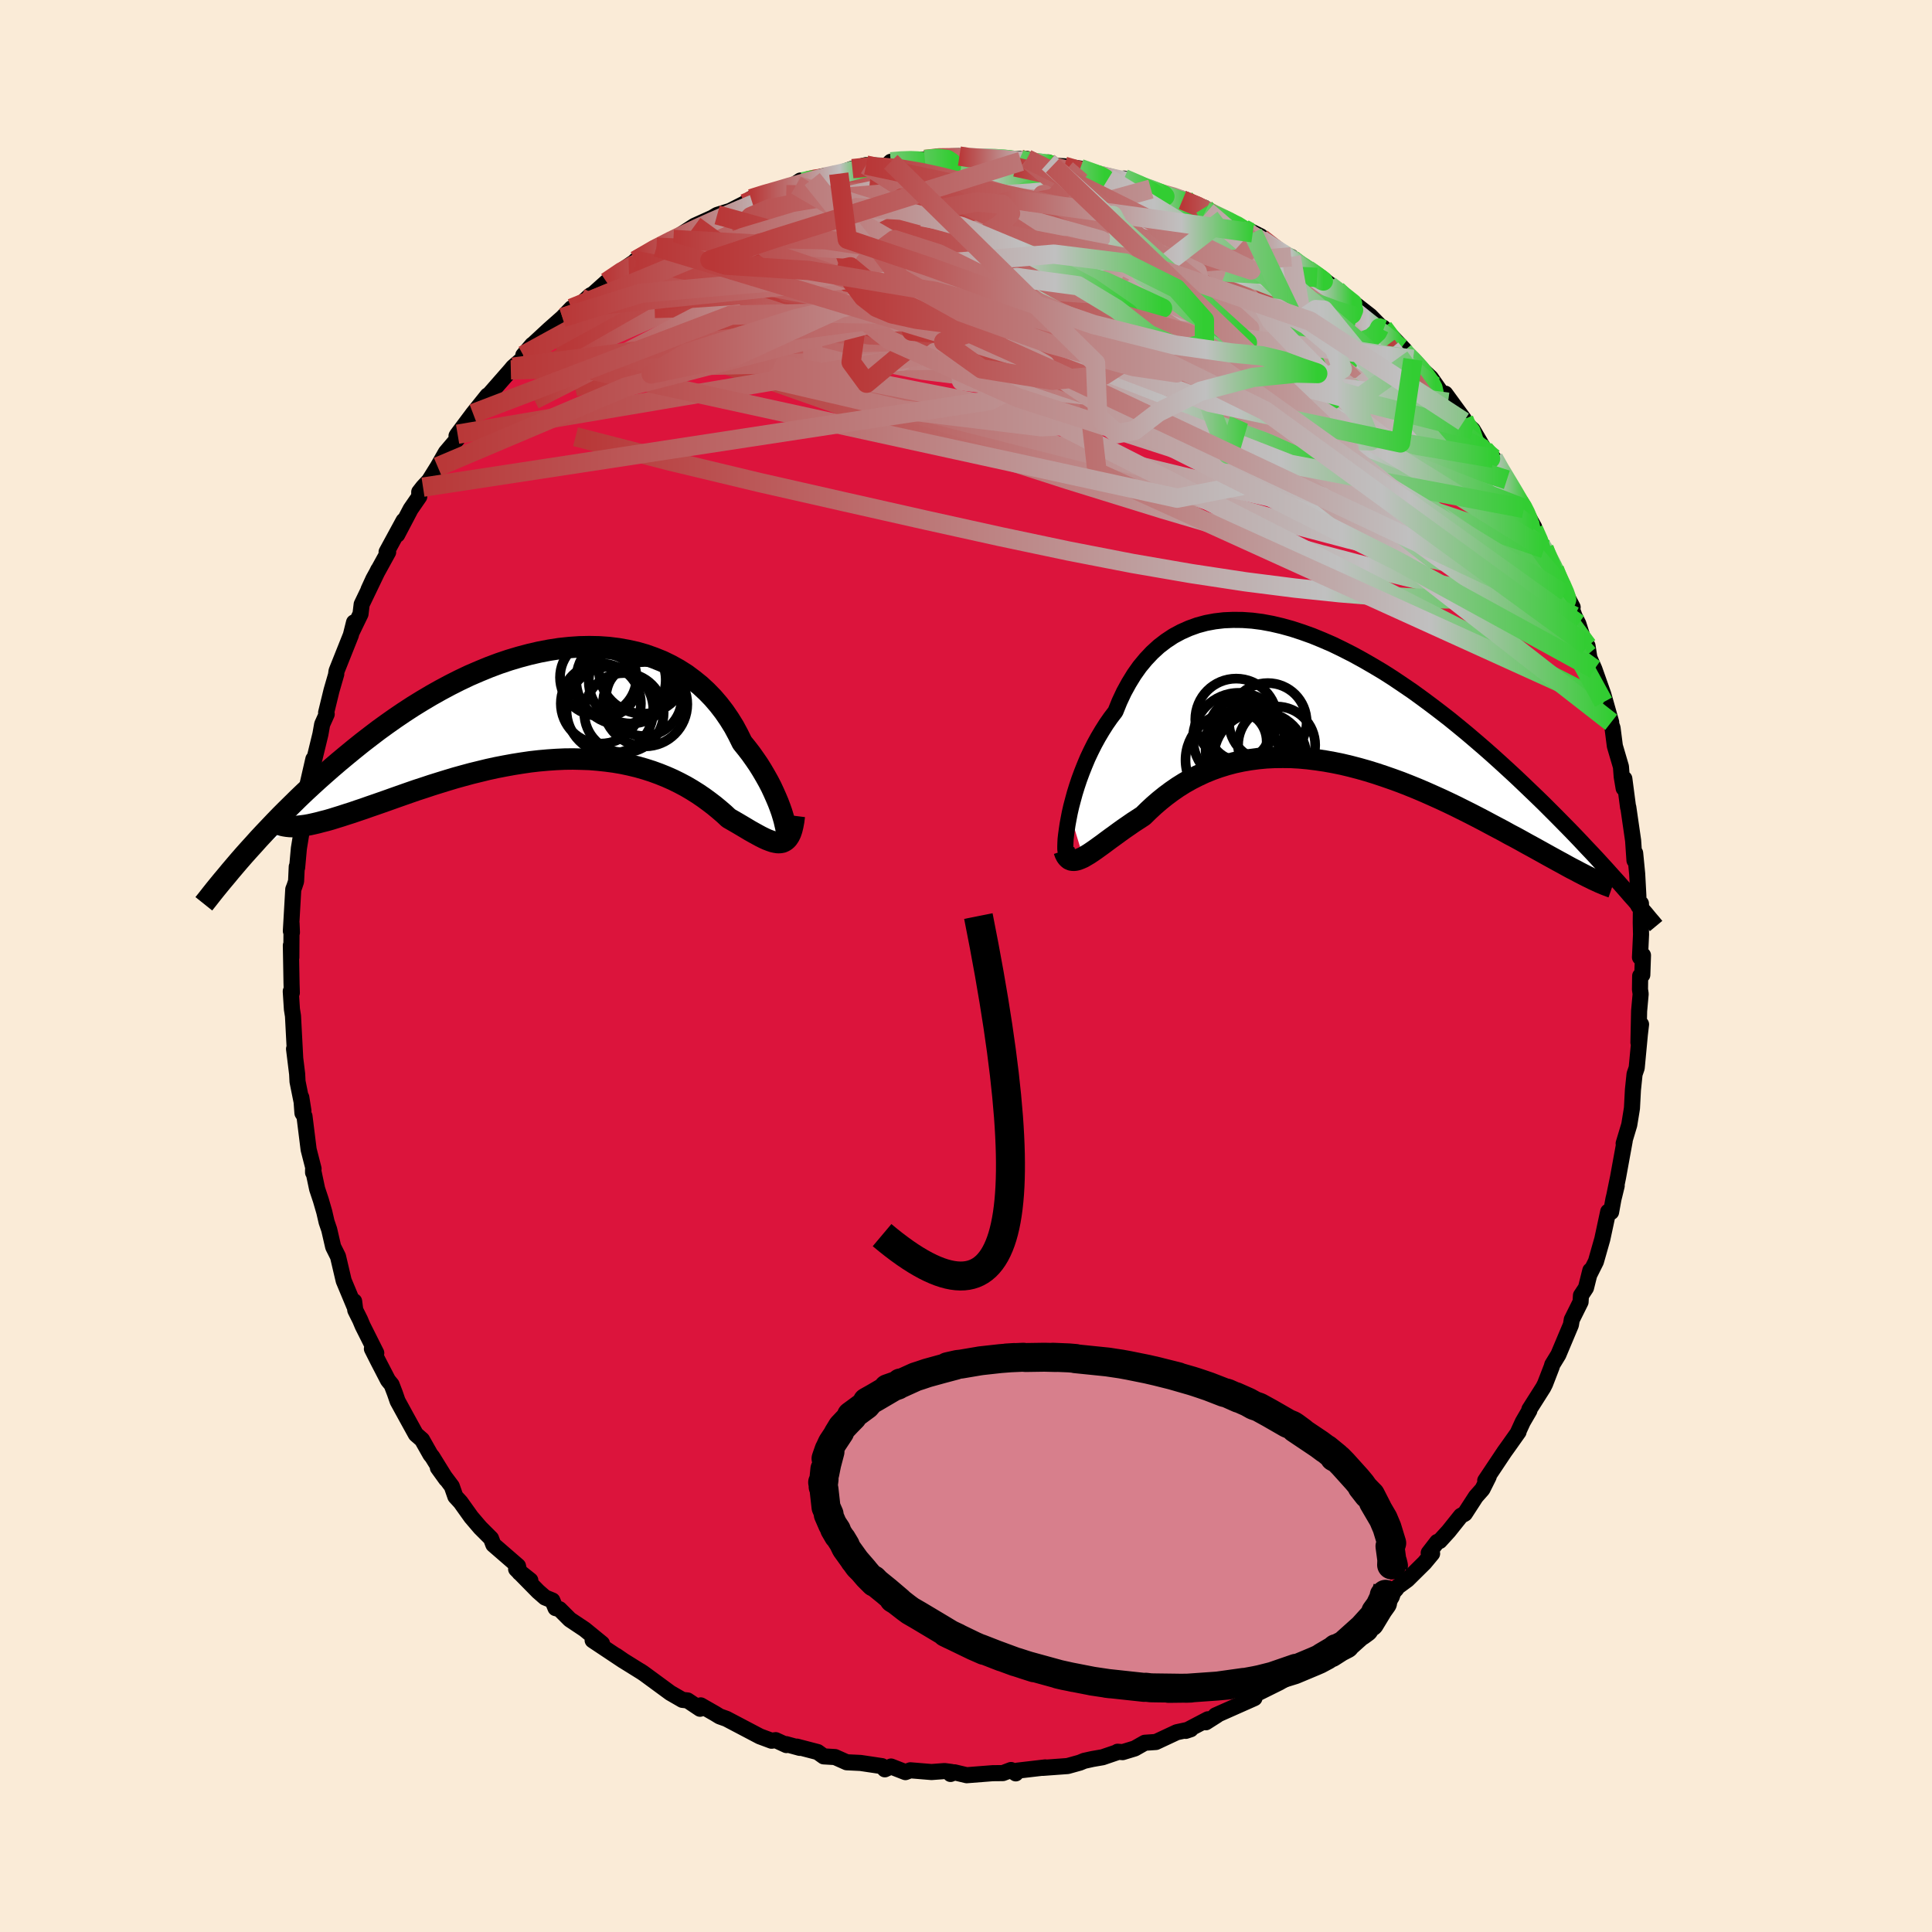 
  <svg viewBox="-100 -100 200 200" xmlns="http://www.w3.org/2000/svg" width="500" height="500" id="face-svg">
    <defs>
      <clipPath id="leftEyeClipPath">
        <polyline points="23.95,11.98 23.83,11.56 23.69,11.1 23.52,10.62 23.33,10.12 23.11,9.6 22.87,9.06 22.61,8.5 22.32,7.94 22,7.37 21.66,6.79 21.3,6.21 20.91,5.64 20.5,5.06 20.06,4.49 19.6,3.92 19.19,3.09 18.75,2.27 18.26,1.48 17.74,0.72 17.17,-0.02 16.57,-0.72 15.93,-1.38 15.25,-2.01 14.53,-2.59 13.79,-3.14 13,-3.64 12.19,-4.09 11.35,-4.5 10.48,-4.85 9.58,-5.17 8.67,-5.43 7.72,-5.64 6.76,-5.81 5.79,-5.93 4.79,-6 3.78,-6.02 2.76,-6 1.74,-5.93 0.7,-5.82 -0.34,-5.66 -1.39,-5.46 -2.43,-5.22 -3.48,-4.94 -4.52,-4.63 -5.56,-4.28 -6.6,-3.89 -7.62,-3.47 -8.64,-3.03 -9.65,-2.55 -10.64,-2.05 -11.63,-1.52 -12.59,-0.98 -13.55,-0.41 -14.49,0.17 -15.41,0.77 -16.31,1.38 -17.19,2 -18.06,2.63 -18.9,3.27 -19.73,3.91 -20.54,4.56 -21.32,5.2 -22.09,5.84 -22.84,6.48 -23.57,7.12 -24.28,7.75 -24.97,8.38 -25.65,9.01 -26.31,9.64 -26.95,10.27 -27.58,10.89 -28.19,11.5 -28.78,12.11 -29.35,12.71 -29.91,13.3 -30.46,13.89 -30.98,14.47 -31.49,15.03 -31.99,15.59 -26.31,12.57 -25.96,12.53 -25.58,12.48 -25.19,12.41 -24.78,12.32 -24.35,12.22 -23.9,12.1 -23.42,11.98 -22.93,11.84 -22.42,11.68 -21.9,11.52 -21.35,11.34 -20.78,11.16 -20.2,10.96 -19.6,10.76 -18.98,10.54 -18.34,10.32 -17.68,10.09 -17,9.85 -16.3,9.6 -15.59,9.35 -14.85,9.09 -14.1,8.83 -13.33,8.58 -12.55,8.32 -11.75,8.07 -10.94,7.82 -10.11,7.57 -9.28,7.34 -8.43,7.11 -7.57,6.9 -6.71,6.69 -5.84,6.5 -4.96,6.33 -4.08,6.17 -3.2,6.03 -2.31,5.9 -1.43,5.8 -0.54,5.72 0.34,5.66 1.22,5.62 2.09,5.61 2.96,5.63 3.82,5.66 4.67,5.73 5.51,5.82 6.34,5.93 7.16,6.07 7.96,6.24 8.75,6.43 9.52,6.65 10.27,6.89 11.01,7.16 11.73,7.45 12.43,7.76 13.1,8.09 13.76,8.44 14.39,8.81 15.01,9.2 15.6,9.6 16.16,10.01 16.71,10.43 17.23,10.86 17.73,11.29 18.2,11.73 18.67,12 19.12,12.26 19.56,12.52 19.98,12.77 20.38,13.01 20.77,13.23 21.15,13.44 21.5,13.63 21.84,13.8 22.17,13.95 22.48,14.07 22.77,14.17 23.04,14.23 23.3,14.27 23.54,14.26" />
      </clipPath>
      <clipPath id="rightEyeClipPath">
        <polyline points="-25.76,11.85 -25.61,11.19 -25.43,10.51 -25.24,9.81 -25.02,9.1 -24.78,8.38 -24.51,7.65 -24.22,6.92 -23.91,6.18 -23.57,5.46 -23.21,4.74 -22.82,4.03 -22.41,3.34 -21.98,2.66 -21.52,2 -21.03,1.36 -20.61,0.32 -20.15,-0.66 -19.64,-1.59 -19.1,-2.47 -18.52,-3.29 -17.89,-4.05 -17.23,-4.75 -16.53,-5.39 -15.8,-5.95 -15.03,-6.46 -14.23,-6.89 -13.4,-7.26 -12.54,-7.57 -11.65,-7.81 -10.74,-7.98 -9.8,-8.09 -8.84,-8.13 -7.87,-8.12 -6.87,-8.05 -5.86,-7.92 -4.84,-7.73 -3.81,-7.49 -2.76,-7.2 -1.72,-6.86 -0.66,-6.48 0.39,-6.05 1.45,-5.59 2.5,-5.08 3.56,-4.54 4.6,-3.97 5.64,-3.37 6.68,-2.75 7.7,-2.1 8.71,-1.42 9.71,-0.74 10.69,-0.03 11.66,0.69 12.62,1.42 13.56,2.15 14.47,2.89 15.38,3.64 16.26,4.39 17.12,5.13 17.96,5.87 18.78,6.61 19.59,7.35 20.37,8.07 21.13,8.79 21.87,9.5 22.59,10.19 23.3,10.88 23.98,11.56 24.65,12.23 25.3,12.89 25.94,13.54 26.56,14.18 27.16,14.81 27.74,15.43 28.31,16.03 28.86,16.62 29.39,17.2 29.91,17.77 30.41,18.33 30.9,18.87 27.39,18.22 27,18.02 26.59,17.8 26.16,17.58 25.72,17.34 25.27,17.09 24.79,16.83 24.3,16.56 23.79,16.28 23.27,15.99 22.73,15.69 22.17,15.38 21.6,15.07 21.01,14.74 20.41,14.41 19.78,14.08 19.15,13.73 18.49,13.38 17.81,13.02 17.12,12.65 16.41,12.28 15.69,11.91 14.95,11.54 14.19,11.16 13.42,10.79 12.63,10.42 11.83,10.06 11.02,9.7 10.2,9.35 9.36,9.01 8.52,8.68 7.67,8.37 6.81,8.07 5.94,7.78 5.07,7.51 4.19,7.26 3.31,7.03 2.43,6.82 1.55,6.64 0.66,6.48 -0.22,6.35 -1.1,6.24 -1.97,6.16 -2.84,6.11 -3.71,6.1 -4.57,6.11 -5.41,6.15 -6.25,6.23 -7.08,6.34 -7.9,6.48 -8.7,6.65 -9.49,6.86 -10.27,7.1 -11.03,7.37 -11.77,7.67 -12.5,8.01 -13.21,8.37 -13.9,8.76 -14.57,9.18 -15.22,9.63 -15.85,10.1 -16.46,10.59 -17.05,11.1 -17.61,11.62 -18.16,12.16 -18.68,12.5 -19.19,12.83 -19.68,13.17 -20.16,13.5 -20.62,13.83 -21.07,14.16 -21.5,14.47 -21.92,14.78 -22.32,15.08 -22.71,15.36 -23.07,15.62 -23.43,15.87 -23.76,16.09 -24.08,16.28 -24.37,16.45" />
      </clipPath>
      <filter id="fuzzy">
        <feTurbulence id="turbulence" baseFrequency="0.05" numOctaves="3" type="noise" result="noise" />
        <feDisplacementMap in="SourceGraphic" in2="noise" scale="2" />
      </filter>
      <linearGradient id="rainbowGradient" x1="0%" y1="0%" x2="100%" y2="0%">
        <stop offset="0%" style="stop-color: rgb(185, 55, 55); stop-opacity: 1" />
        <stop offset="76.8%" style="stop-color: rgb(192, 192, 192); stop-opacity: 1" />
        <stop offset="100%" style="stop-color: rgb(50, 205, 50); stop-opacity: 1" />
      </linearGradient>
    </defs>
    <rect x="-100" y="-100" width="100%" height="100%" fill="rgb(250, 235, 215)" />
    <polyline id="faceContour" points="70.01,0.92 69.79,1.03 69.77,2.42 69.84,2.89 69.68,4.66 69.61,7.92 69.88,6.04 69.76,7.06 69.43,10.55 69.21,11.19 69.04,12.82 68.94,14.71 68.89,15.03 68.66,16.44 68.08,18.37 68.19,18.09 67.5,21.87 67.1,23.82 67.36,22.75 67.02,24.14 66.78,25.47 66.48,25.43 65.87,28.27 65.21,30.59 64.54,31.93 64.63,31.52 64.18,33.32 63.66,34.11 63.62,34.78 62.71,36.61 62.62,37.15 61.32,40.24 60.69,41.27 60.63,41.49 59.95,43.25 59.76,43.63 58.32,45.9 58.32,46.02 57.64,47.19 57.15,48.26 57.2,48.23 56.16,49.7 55.75,50.27 53.75,53.27 54.11,52.86 53.46,54.16 52.78,54.93 51.64,56.69 51.23,56.92 49.96,58.51 49.04,59.52 48.78,59.62 47.9,60.76 48.25,60.83 47.46,61.78 45.69,63.53 44.68,64.27 44.53,64.5 43.15,65.99 42.38,66.64 42.05,66.88 39.76,68.56 39.79,68.86 38.41,69.8 37.46,70.68 37.63,70.81 35.99,71.94 36.19,71.51 32.07,74.11 33.2,73.73 32.44,74.17 30.14,75.31 29.22,75.89 29.86,75.79 25.83,77.58 26.01,77.54 24.83,78.29 25.04,77.98 22.75,79.18 23.26,79.01 21.82,79.32 19.66,80.33 18.51,80.41 17.47,81 16.22,81.38 15.69,81.34 15.75,81.36 14.14,81.91 13.1,82.09 12.24,82.28 11.78,82.47 10.52,82.82 7.93,83.01 8.21,82.96 5.3,83.3 5.15,83.58 4.66,83.23 3.82,83.55 2.76,83.56 0.07,83.77 -1.19,83.47 -1.6,83.64 -1.53,83.43 -2.22,83.34 -3.57,83.44 -5.76,83.26 -6.27,83.45 -7.76,82.87 -8.4,83.16 -8.7,82.83 -10.91,82.5 -12.35,82.43 -13.56,81.89 -14.73,81.82 -15.36,81.37 -17.51,80.81 -17.21,80.94 -18.63,80.55 -18.59,80.65 -19.7,80.14 -20.13,80.2 -21.34,79.75 -24.8,77.93 -25.5,77.68 -25.99,77.38 -27.46,76.54 -27.53,76.89 -28.82,76.03 -29.36,75.97 -30.61,75.25 -33.28,73.29 -33.72,72.99 -33.4,73.2 -35.44,71.93 -36.21,71.4 -35.48,71.91 -38.65,69.8 -37.68,70.14 -39.48,68.67 -41.01,67.65 -42.08,66.58 -42.49,66.47 -42.82,65.68 -43.58,65.37 -44.29,64.75 -46.57,62.43 -45.1,63.6 -46.22,62.81 -46.38,62.11 -48.93,59.9 -49.17,59.26 -50.29,58.14 -51.22,57.05 -52.32,55.51 -52.86,54.92 -53.23,53.86 -54.67,51.94 -53.82,53.12 -55.25,50.81 -55.44,50.58 -56.31,49.04 -56.95,48.48 -57.86,46.83 -58.84,45.04 -59.12,44.23 -59.46,43.34 -59.83,42.89 -60.85,40.92 -61.5,39.63 -61.05,40.06 -62.46,37.25 -62.73,36.61 -63.22,35.63 -63.34,34.71 -63.33,35.19 -64.42,32.58 -65.01,30.07 -65.51,29.07 -65.92,27.29 -66.19,26.5 -66.43,25.46 -66.79,24.22 -67.17,23.08 -67.59,21.09 -67.59,21.38 -67.54,20.99 -68.05,19 -68.48,15.55 -68.69,15.23 -68.81,13.6 -68.59,14.99 -69.2,11.96 -69.24,11.17 -69.56,8.58 -69.44,9.54 -69.67,5.17 -69.78,4.48 -69.9,2.62 -69.79,2.77 -69.82,1.8 -69.89,-2.13 -69.84,-0.89 -69.82,-4.41 -69.78,-3.47 -69.89,-3.62 -69.64,-7.94 -69.52,-8.25 -69.35,-8.76 -69.28,-10.28 -69.24,-10.19 -69.06,-12.18 -68.35,-16.52 -68.73,-15.16 -68.47,-15.88 -68.43,-15.68 -67.56,-21.42 -68.14,-18.89 -67.51,-21.2 -66.83,-24 -66.65,-25.02 -66.18,-26.07 -66.24,-26.23 -65.68,-28.53 -65.19,-30.22 -65.2,-30.26 -65.16,-30.54 -63.68,-34.25 -63.35,-35.57 -63.57,-34.6 -62.68,-36.44 -62.56,-37.44 -60.84,-41.02 -61.85,-38.97 -61.35,-40.06 -59.82,-42.84 -59.98,-42.86 -58.22,-46.1 -58.88,-44.65 -57.49,-47.3 -56.6,-48.59 -56.6,-49.07 -56.21,-49.57 -55.58,-50.25 -54.69,-51.68 -53.84,-53.17 -52.66,-54.56 -52.74,-54.88 -52.63,-55.05 -51.03,-57.19 -49.53,-59.06 -49.95,-58.42 -49.26,-59.27 -47.12,-61.71 -46.89,-61.99 -45.23,-63.43 -44.9,-64.31 -45.83,-63.22 -44.77,-64.4 -43.15,-65.9 -41.77,-67.12 -40.84,-68.09 -40.26,-68.17 -40.01,-68.38 -38.92,-69.4 -38.57,-69.59 -37.21,-70.81 -34.91,-72.42 -35.36,-72.18 -34.14,-73.02 -34.2,-73.03 -32.04,-74.41 -30.29,-75.21 -28.76,-76.11 -29.56,-75.68 -28.09,-76.63 -26.25,-77.46 -25.76,-77.75 -24.42,-78.17 -22.93,-78.93 -22.25,-79.43 -20.98,-79.91 -19.24,-80.27 -18.15,-80.63 -17.14,-81.31 -17.59,-80.83 -16.52,-81.25 -15.92,-81.46 -13.94,-81.84 -14.91,-81.74 -13.17,-82.02 -11.76,-82.54 -10.34,-82.91 -8.22,-82.83 -7.79,-83.25 -6.71,-83.41 -5.23,-83.4 -3.78,-83.53 -4.26,-83.49 -2.97,-83.77 -0.68,-83.84 0.35,-83.61 1.09,-83.63 2.45,-83.65 2.21,-83.65 5.55,-83.55 5.7,-83.3 6.31,-83.55 7.73,-82.92 8.52,-83.19 8.96,-82.85 10.18,-82.79 11.82,-82.55 14.75,-81.54 13.3,-81.97 16.26,-81.25 16.54,-81.24 16.36,-81.51 19.14,-80.43 18.53,-80.48 19.15,-80.23 22.7,-79.35 22.41,-79.29 24.69,-78.5 24.97,-78.09 24.79,-78.14 26.64,-77.29 28.76,-76.31 29.34,-76.12 30.5,-75.54 29.68,-75.9 31.21,-74.89 32.78,-73.76 33.66,-73.41 33.78,-73.15 35.11,-72.37 36.34,-71.28 36.69,-71.32 38.39,-69.96 39.87,-68.5 39.87,-68.83 41.84,-67.3 43.22,-65.9 42.44,-66.49 43.2,-66.07 45.39,-63.78 45.3,-63.64 45.3,-63.43 46.27,-62.8 47.33,-61.62 48.12,-60.89 49.9,-58.36 49.61,-59.25 51.54,-56.61 51.51,-56.35 52.46,-55.51 53.65,-53.48 54.8,-52.2 54.61,-52.56 55.25,-51.29 55.99,-50.33 57.25,-48.01 57.75,-47.36 57.81,-47.23 58.82,-45.42 58.75,-45.21 59.51,-43.57 59.84,-43.22 60.91,-41.08 61.81,-39.12 61.97,-38.49 62.8,-37.14 62.32,-38.06 63,-36.2 63.39,-35.42 64.39,-32.27 64.34,-33.14 64.53,-31.91 65.05,-30.73 65.97,-28.13 66.79,-25.23 65.99,-27.31 66.93,-24.64 67.17,-22.77 67.8,-20.63 67.88,-19.59 68.08,-18.4 68.15,-19.39 68.54,-16.42 68.56,-16.44 69.06,-12.99 69.2,-10.93 69.27,-11.69 69.48,-9.54 69.6,-7.31 69.63,-6.18 69.87,-6.47 69.85,-4.48 69.88,-3.27 69.77,-0.9 70.08,-1.11 70.01,0.92 69.79,1.03" fill="rgb(220, 20, 60)" stroke="black" stroke-width="1.667" stroke-linejoin="round" filter="url(#fuzzy)" />
    <g transform="translate(36.5 -27.7)">
      <polyline id="rightCountour" points="-25.76,11.85 -25.61,11.19 -25.43,10.51 -25.24,9.81 -25.02,9.1 -24.78,8.38 -24.51,7.65 -24.22,6.92 -23.91,6.18 -23.57,5.46 -23.21,4.74 -22.82,4.03 -22.41,3.34 -21.98,2.66 -21.52,2 -21.03,1.36 -20.61,0.32 -20.15,-0.66 -19.64,-1.59 -19.1,-2.47 -18.52,-3.29 -17.89,-4.05 -17.23,-4.75 -16.53,-5.39 -15.8,-5.95 -15.03,-6.46 -14.23,-6.89 -13.4,-7.26 -12.54,-7.57 -11.65,-7.81 -10.74,-7.98 -9.8,-8.09 -8.84,-8.13 -7.87,-8.12 -6.87,-8.05 -5.86,-7.92 -4.84,-7.73 -3.81,-7.49 -2.76,-7.2 -1.72,-6.86 -0.66,-6.48 0.39,-6.05 1.45,-5.59 2.5,-5.08 3.56,-4.54 4.6,-3.97 5.64,-3.37 6.68,-2.75 7.7,-2.1 8.71,-1.42 9.71,-0.74 10.69,-0.03 11.66,0.69 12.62,1.42 13.56,2.15 14.47,2.89 15.38,3.64 16.26,4.39 17.12,5.13 17.96,5.87 18.78,6.61 19.59,7.35 20.37,8.07 21.13,8.79 21.87,9.5 22.59,10.19 23.3,10.88 23.98,11.56 24.65,12.23 25.3,12.89 25.94,13.54 26.56,14.18 27.16,14.81 27.74,15.43 28.31,16.03 28.86,16.62 29.39,17.2 29.91,17.77 30.41,18.33 30.9,18.87 27.39,18.22 27,18.02 26.59,17.8 26.16,17.58 25.72,17.34 25.27,17.09 24.79,16.83 24.3,16.56 23.79,16.28 23.27,15.99 22.73,15.69 22.17,15.38 21.6,15.07 21.01,14.74 20.41,14.41 19.78,14.08 19.15,13.73 18.49,13.38 17.81,13.02 17.12,12.65 16.41,12.28 15.69,11.91 14.95,11.54 14.19,11.16 13.42,10.79 12.63,10.42 11.83,10.06 11.02,9.7 10.2,9.35 9.36,9.01 8.52,8.68 7.67,8.37 6.81,8.07 5.94,7.78 5.07,7.51 4.19,7.26 3.31,7.03 2.43,6.82 1.55,6.64 0.66,6.48 -0.22,6.35 -1.1,6.24 -1.97,6.16 -2.84,6.11 -3.71,6.1 -4.57,6.11 -5.41,6.15 -6.25,6.23 -7.08,6.34 -7.9,6.48 -8.7,6.65 -9.49,6.86 -10.27,7.1 -11.03,7.37 -11.77,7.67 -12.5,8.01 -13.21,8.37 -13.9,8.76 -14.57,9.18 -15.22,9.63 -15.85,10.1 -16.46,10.59 -17.05,11.1 -17.61,11.62 -18.16,12.16 -18.68,12.5 -19.19,12.83 -19.68,13.17 -20.16,13.5 -20.62,13.83 -21.07,14.16 -21.5,14.47 -21.92,14.78 -22.32,15.08 -22.71,15.36 -23.07,15.62 -23.43,15.87 -23.76,16.09 -24.08,16.28 -24.37,16.45" fill="white" stroke="white" stroke-width="0" stroke-linejoin="round" filter="url(#fuzzy)" />
    </g>
    <g transform="translate(-42.77 -27.04)">
      <polyline id="leftCountour" points="23.95,11.98 23.83,11.56 23.69,11.1 23.52,10.62 23.33,10.12 23.11,9.6 22.87,9.06 22.61,8.5 22.32,7.94 22,7.37 21.66,6.79 21.3,6.21 20.91,5.64 20.5,5.06 20.06,4.49 19.6,3.92 19.19,3.09 18.75,2.27 18.26,1.48 17.74,0.72 17.17,-0.02 16.57,-0.72 15.93,-1.38 15.25,-2.01 14.53,-2.59 13.79,-3.14 13,-3.64 12.19,-4.09 11.35,-4.5 10.48,-4.85 9.58,-5.17 8.67,-5.43 7.72,-5.64 6.76,-5.81 5.79,-5.93 4.79,-6 3.78,-6.02 2.76,-6 1.74,-5.93 0.7,-5.82 -0.34,-5.66 -1.39,-5.46 -2.43,-5.22 -3.48,-4.94 -4.52,-4.63 -5.56,-4.28 -6.6,-3.89 -7.62,-3.47 -8.64,-3.03 -9.65,-2.55 -10.64,-2.05 -11.63,-1.52 -12.59,-0.98 -13.55,-0.41 -14.49,0.17 -15.41,0.77 -16.31,1.38 -17.19,2 -18.06,2.63 -18.9,3.27 -19.73,3.91 -20.54,4.56 -21.32,5.2 -22.09,5.84 -22.84,6.48 -23.57,7.12 -24.28,7.75 -24.97,8.38 -25.65,9.01 -26.31,9.64 -26.95,10.27 -27.58,10.89 -28.19,11.5 -28.78,12.11 -29.35,12.71 -29.91,13.3 -30.46,13.89 -30.98,14.47 -31.49,15.03 -31.99,15.59 -26.31,12.57 -25.96,12.53 -25.58,12.48 -25.19,12.41 -24.78,12.32 -24.35,12.22 -23.9,12.1 -23.42,11.98 -22.93,11.84 -22.42,11.68 -21.9,11.52 -21.35,11.34 -20.78,11.16 -20.2,10.96 -19.6,10.76 -18.98,10.54 -18.34,10.32 -17.68,10.09 -17,9.85 -16.3,9.6 -15.59,9.35 -14.85,9.09 -14.1,8.83 -13.33,8.58 -12.55,8.32 -11.75,8.07 -10.94,7.82 -10.11,7.57 -9.28,7.34 -8.43,7.11 -7.57,6.9 -6.71,6.69 -5.84,6.5 -4.96,6.33 -4.08,6.17 -3.2,6.03 -2.31,5.9 -1.43,5.8 -0.54,5.72 0.34,5.66 1.22,5.62 2.09,5.61 2.96,5.63 3.82,5.66 4.67,5.73 5.51,5.82 6.34,5.93 7.16,6.07 7.96,6.24 8.75,6.43 9.52,6.65 10.27,6.89 11.01,7.16 11.73,7.45 12.43,7.76 13.1,8.09 13.76,8.44 14.39,8.81 15.01,9.2 15.6,9.6 16.16,10.01 16.71,10.43 17.23,10.86 17.73,11.29 18.2,11.73 18.67,12 19.12,12.26 19.56,12.52 19.98,12.77 20.38,13.01 20.77,13.23 21.15,13.44 21.5,13.63 21.84,13.8 22.17,13.95 22.48,14.07 22.77,14.17 23.04,14.23 23.3,14.27 23.54,14.26" fill="white" stroke="white" stroke-width="0" stroke-linejoin="round" filter="url(#fuzzy)" />
    </g>
    <g transform="translate(36.5 -27.7)">
      <polyline id="rightUpper" points="-26.16,15.87 -26.2,15.77 -26.22,15.58 -26.22,15.32 -26.21,14.98 -26.19,14.58 -26.14,14.13 -26.07,13.62 -25.99,13.07 -25.88,12.47 -25.76,11.85 -25.61,11.19 -25.43,10.51 -25.24,9.81 -25.02,9.1 -24.78,8.38 -24.51,7.65 -24.22,6.92 -23.91,6.18 -23.57,5.46 -23.21,4.74 -22.82,4.03 -22.41,3.34 -21.98,2.66 -21.52,2 -21.03,1.36 -20.61,0.32 -20.15,-0.66 -19.64,-1.59 -19.1,-2.47 -18.52,-3.29 -17.89,-4.05 -17.23,-4.75 -16.53,-5.39 -15.8,-5.95 -15.03,-6.46 -14.23,-6.89 -13.4,-7.26 -12.54,-7.57 -11.65,-7.81 -10.74,-7.98 -9.8,-8.09 -8.84,-8.13 -7.87,-8.12 -6.87,-8.05 -5.86,-7.92 -4.84,-7.73 -3.81,-7.49 -2.76,-7.2 -1.72,-6.86 -0.66,-6.48 0.39,-6.05 1.45,-5.59 2.5,-5.08 3.56,-4.54 4.6,-3.97 5.64,-3.37 6.68,-2.75 7.7,-2.1 8.71,-1.42 9.71,-0.74 10.69,-0.03 11.66,0.69 12.62,1.42 13.56,2.15 14.47,2.89 15.38,3.64 16.26,4.39 17.12,5.13 17.96,5.87 18.78,6.61 19.59,7.35 20.37,8.07 21.13,8.79 21.87,9.5 22.59,10.19 23.3,10.88 23.98,11.56 24.65,12.23 25.3,12.89 25.94,13.54 26.56,14.18 27.16,14.81 27.74,15.43 28.31,16.03 28.86,16.62 29.39,17.2 29.91,17.77 30.41,18.33 30.9,18.87 31.37,19.4 31.82,19.91 32.26,20.42 32.69,20.9 33.1,21.38 33.49,21.84 33.88,22.29 34.24,22.73 34.6,23.15 34.94,23.56" fill="none" stroke="black" stroke-width="1.667" stroke-linejoin="round" filter="url(#fuzzy)" />
      <polyline id="rightLower" points="-26.35,15.74 -26.24,16.06 -26.11,16.32 -25.96,16.51 -25.79,16.65 -25.6,16.73 -25.39,16.76 -25.16,16.74 -24.92,16.68 -24.66,16.58 -24.37,16.45 -24.08,16.28 -23.76,16.09 -23.43,15.87 -23.07,15.62 -22.71,15.36 -22.32,15.08 -21.92,14.78 -21.5,14.47 -21.07,14.16 -20.62,13.83 -20.16,13.5 -19.68,13.17 -19.19,12.83 -18.68,12.5 -18.16,12.16 -17.61,11.62 -17.05,11.1 -16.46,10.59 -15.85,10.1 -15.22,9.63 -14.57,9.18 -13.9,8.76 -13.21,8.37 -12.5,8.01 -11.77,7.67 -11.03,7.37 -10.27,7.1 -9.49,6.86 -8.7,6.65 -7.9,6.48 -7.08,6.34 -6.25,6.23 -5.41,6.15 -4.57,6.11 -3.71,6.1 -2.84,6.11 -1.97,6.16 -1.1,6.24 -0.22,6.35 0.66,6.48 1.55,6.64 2.43,6.82 3.31,7.03 4.19,7.26 5.07,7.51 5.94,7.78 6.81,8.07 7.67,8.37 8.52,8.68 9.36,9.01 10.2,9.35 11.02,9.7 11.83,10.06 12.63,10.42 13.42,10.79 14.19,11.16 14.95,11.54 15.69,11.91 16.41,12.28 17.12,12.65 17.81,13.02 18.49,13.38 19.15,13.73 19.78,14.08 20.41,14.41 21.01,14.74 21.6,15.07 22.17,15.38 22.73,15.69 23.27,15.99 23.79,16.28 24.3,16.56 24.79,16.83 25.27,17.09 25.72,17.34 26.16,17.58 26.59,17.8 27,18.02 27.39,18.22 27.76,18.41 28.11,18.58 28.45,18.75 28.78,18.9 29.08,19.04 29.37,19.16 29.65,19.28 29.91,19.38 30.15,19.47 30.38,19.55" fill="none" stroke="black" stroke-width="2.222" stroke-linejoin="round" filter="url(#fuzzy)" />
      <circle r="3.99" cx="-4.342" cy="4.829" stroke="black" fill="none" stroke-width="1.0" filter="url(#fuzzy)" clip-path="url(#rightEyeClipPath)" /><circle r="4.724" cx="-8.277" cy="4.149" stroke="black" fill="none" stroke-width="1.0" filter="url(#fuzzy)" clip-path="url(#rightEyeClipPath)" /><circle r="4.58" cx="-6.902" cy="5.819" stroke="black" fill="none" stroke-width="1.0" filter="url(#fuzzy)" clip-path="url(#rightEyeClipPath)" /><circle r="4.932" cx="-8.842" cy="6.379" stroke="black" fill="none" stroke-width="1.0" filter="url(#fuzzy)" clip-path="url(#rightEyeClipPath)" /><circle r="3.148" cx="-8.522" cy="4.449" stroke="black" fill="none" stroke-width="1.0" filter="url(#fuzzy)" clip-path="url(#rightEyeClipPath)" /><circle r="4.234" cx="-8.532" cy="2.184" stroke="black" fill="none" stroke-width="1.0" filter="url(#fuzzy)" clip-path="url(#rightEyeClipPath)" /><circle r="4.346" cx="-7.352" cy="5.314" stroke="black" fill="none" stroke-width="1.0" filter="url(#fuzzy)" clip-path="url(#rightEyeClipPath)" /><circle r="4.022" cx="-5.257" cy="2.434" stroke="black" fill="none" stroke-width="1.0" filter="url(#fuzzy)" clip-path="url(#rightEyeClipPath)" /><circle r="3.158" cx="-8.182" cy="3.274" stroke="black" fill="none" stroke-width="1.0" filter="url(#fuzzy)" clip-path="url(#rightEyeClipPath)" /><circle r="4.818" cx="-6.052" cy="6.204" stroke="black" fill="none" stroke-width="1.0" filter="url(#fuzzy)" clip-path="url(#rightEyeClipPath)" />
      </g>
    <g transform="translate(-42.77 -27.04)">
      <polyline id="leftUpper" points="23.97,13.57 24.05,13.7 24.12,13.75 24.16,13.72 24.19,13.63 24.21,13.48 24.2,13.28 24.17,13.02 24.12,12.71 24.04,12.37 23.95,11.98 23.83,11.56 23.69,11.1 23.52,10.62 23.33,10.12 23.11,9.6 22.87,9.06 22.61,8.5 22.32,7.94 22,7.37 21.66,6.79 21.3,6.21 20.91,5.64 20.5,5.06 20.06,4.49 19.6,3.92 19.19,3.09 18.75,2.27 18.26,1.48 17.74,0.72 17.17,-0.02 16.57,-0.72 15.93,-1.38 15.25,-2.01 14.53,-2.59 13.79,-3.14 13,-3.64 12.19,-4.09 11.35,-4.5 10.48,-4.85 9.58,-5.17 8.67,-5.43 7.72,-5.64 6.76,-5.81 5.79,-5.93 4.79,-6 3.78,-6.02 2.76,-6 1.74,-5.93 0.7,-5.82 -0.34,-5.66 -1.39,-5.46 -2.43,-5.22 -3.48,-4.94 -4.52,-4.63 -5.56,-4.28 -6.6,-3.89 -7.62,-3.47 -8.64,-3.03 -9.65,-2.55 -10.64,-2.05 -11.63,-1.52 -12.59,-0.98 -13.55,-0.41 -14.49,0.17 -15.41,0.77 -16.31,1.38 -17.19,2 -18.06,2.63 -18.9,3.27 -19.73,3.91 -20.54,4.56 -21.32,5.2 -22.09,5.84 -22.84,6.48 -23.57,7.12 -24.28,7.75 -24.97,8.38 -25.65,9.01 -26.31,9.64 -26.95,10.27 -27.58,10.89 -28.19,11.5 -28.78,12.11 -29.35,12.71 -29.91,13.3 -30.46,13.89 -30.98,14.47 -31.49,15.03 -31.99,15.59 -32.47,16.14 -32.93,16.68 -33.38,17.21 -33.81,17.73 -34.23,18.23 -34.64,18.73 -35.03,19.21 -35.41,19.69 -35.77,20.15 -36.13,20.6" fill="none" stroke="black" stroke-width="2.222" stroke-linejoin="round" filter="url(#fuzzy)" />
      <polyline id="leftLower" points="25,11.49 24.93,12.05 24.84,12.53 24.74,12.94 24.62,13.29 24.48,13.58 24.32,13.82 24.15,14 23.96,14.13 23.76,14.22 23.54,14.26 23.3,14.27 23.04,14.23 22.77,14.17 22.48,14.07 22.17,13.95 21.84,13.8 21.5,13.63 21.15,13.44 20.77,13.23 20.38,13.01 19.98,12.77 19.56,12.52 19.12,12.26 18.67,12 18.2,11.73 17.73,11.29 17.23,10.86 16.71,10.43 16.16,10.01 15.6,9.6 15.01,9.2 14.39,8.81 13.76,8.44 13.1,8.09 12.43,7.76 11.73,7.45 11.01,7.16 10.27,6.89 9.52,6.65 8.75,6.43 7.96,6.24 7.16,6.07 6.34,5.93 5.51,5.82 4.67,5.73 3.82,5.66 2.96,5.63 2.09,5.61 1.22,5.62 0.34,5.66 -0.54,5.72 -1.43,5.8 -2.31,5.9 -3.2,6.03 -4.08,6.17 -4.96,6.33 -5.84,6.5 -6.71,6.69 -7.57,6.9 -8.43,7.11 -9.28,7.34 -10.11,7.57 -10.94,7.82 -11.75,8.07 -12.55,8.32 -13.33,8.58 -14.1,8.83 -14.85,9.09 -15.59,9.35 -16.3,9.6 -17,9.85 -17.68,10.09 -18.34,10.32 -18.98,10.54 -19.6,10.76 -20.2,10.96 -20.78,11.16 -21.35,11.34 -21.9,11.52 -22.42,11.68 -22.93,11.84 -23.42,11.98 -23.9,12.1 -24.35,12.22 -24.78,12.32 -25.19,12.41 -25.58,12.48 -25.96,12.53 -26.31,12.57 -26.64,12.6 -26.96,12.61 -27.25,12.6 -27.53,12.57 -27.78,12.53 -28.02,12.48 -28.24,12.41 -28.43,12.32 -28.62,12.21 -28.78,12.09" fill="none" stroke="black" stroke-width="2.222" stroke-linejoin="round" filter="url(#fuzzy)" />
      <circle r="4.37" cx="9.551" cy="-0.065" stroke="black" fill="none" stroke-width="1.0" filter="url(#fuzzy)" clip-path="url(#leftEyeClipPath)" /><circle r="4.11" cx="7.361" cy="0.825" stroke="black" fill="none" stroke-width="1.0" filter="url(#fuzzy)" clip-path="url(#leftEyeClipPath)" /><circle r="3.96" cx="4.701" cy="-2.835" stroke="black" fill="none" stroke-width="1.0" filter="url(#fuzzy)" clip-path="url(#leftEyeClipPath)" /><circle r="4.38" cx="8.096" cy="-2.44" stroke="black" fill="none" stroke-width="1.0" filter="url(#fuzzy)" clip-path="url(#leftEyeClipPath)" /><circle r="4.496" cx="5.911" cy="0.55" stroke="black" fill="none" stroke-width="1.0" filter="url(#fuzzy)" clip-path="url(#leftEyeClipPath)" /><circle r="4.634" cx="7.051" cy="-2.57" stroke="black" fill="none" stroke-width="1.0" filter="url(#fuzzy)" clip-path="url(#leftEyeClipPath)" /><circle r="3.924" cx="9.426" cy="-0.69" stroke="black" fill="none" stroke-width="1.0" filter="url(#fuzzy)" clip-path="url(#leftEyeClipPath)" /><circle r="4.146" cx="4.971" cy="-0.13" stroke="black" fill="none" stroke-width="1.0" filter="url(#fuzzy)" clip-path="url(#leftEyeClipPath)" /><circle r="3.224" cx="5.486" cy="-2.015" stroke="black" fill="none" stroke-width="1.0" filter="url(#fuzzy)" clip-path="url(#leftEyeClipPath)" /><circle r="4.538" cx="9.306" cy="-3.61" stroke="black" fill="none" stroke-width="1.0" filter="url(#fuzzy)" clip-path="url(#leftEyeClipPath)" />
    </g>
    <g id="hairs">
      <polyline points="-37.21,-70.81 -35.65,-71.86 -34.42,-72.55 -32.96,-73.28 -31.14,-74.14 -29.03,-75.11 -26.78,-76.11 -24.53,-77.09 -22.35,-78.01 -20.26,-78.88 -18.28,-79.7 -16.48,-80.45 -14.96,-81.1 -13.87,-81.63 -13.28,-81.98" fill="none" stroke="url(#rainbowGradient)" stroke-width="2" stroke-linejoin="round" filter="url(#fuzzy)" /><polyline points="13.3,-81.97 15.14,-81.51 15.89,-81.23 16.21,-80.92 16.3,-80.51 16.2,-80.02 15.88,-79.45 15.29,-78.8 14.34,-78.08 12.99,-77.3 11.21,-76.46 8.99,-75.56 6.35,-74.59 3.23,-73.54 -0.39,-72.4 -4.55,-71.18 -9.23,-69.89 -14.38,-68.55 -19.96,-67.16 -26.07,-65.69 -32.85,-64.03 -40.47,-62.03" fill="none" stroke="url(#rainbowGradient)" stroke-width="2" stroke-linejoin="round" filter="url(#fuzzy)" /><polyline points="45.3,-63.64 45.6,-63.28 46.22,-62.66 46.92,-61.9 47.55,-61.12 48.04,-60.42 48.34,-59.84 48.44,-59.4 48.33,-59.11 47.99,-59 47.4,-59.08 46.52,-59.38 45.35,-59.9 43.87,-60.64 42.1,-61.6 40.03,-62.79 37.64,-64.24 34.92,-65.96 31.82,-67.98 28.29,-70.3 24.3,-72.95 19.73,-75.95 14.55,-79.28" fill="none" stroke="url(#rainbowGradient)" stroke-width="2" stroke-linejoin="round" filter="url(#fuzzy)" /><polyline points="-0.68,-83.84 0.24,-83.7 1.14,-83.65 2.06,-83.62 2.98,-83.58 3.84,-83.52 4.54,-83.44 5.06,-83.34 5.37,-83.23 5.48,-83.1 5.39,-82.95 5.08,-82.78 4.48,-82.57 3.55,-82.35 2.22,-82.12 0.5,-81.9 -1.62,-81.69 -4.11,-81.5 -6.98,-81.32 -10.23,-81.15 -13.76,-81.07" fill="none" stroke="url(#rainbowGradient)" stroke-width="2" stroke-linejoin="round" filter="url(#fuzzy)" /><polyline points="-13.94,-81.84 -13.76,-81.76 -12.16,-81.63 -9.77,-81.33 -6.91,-80.81 -3.72,-80.08 -0.28,-79.14 3.38,-78.02 7.23,-76.73 11.26,-75.33 15.45,-73.83 19.8,-72.26 24.29,-70.64 28.85,-68.98 33.37,-67.32 37.79,-65.73 42.06,-64.24" fill="none" stroke="url(#rainbowGradient)" stroke-width="2" stroke-linejoin="round" filter="url(#fuzzy)" /><polyline points="18.53,-80.48 19.58,-80.06 20.45,-79.49 20.62,-78.85 20.05,-78.14 18.82,-77.34 16.99,-76.42 14.58,-75.37 11.55,-74.2 7.83,-72.95 3.37,-71.6 -1.89,-70.12 -7.95,-68.43 -14.85,-66.49 -22.6,-64.37 -31.15,-62.18 -40.5,-59.96" fill="none" stroke="url(#rainbowGradient)" stroke-width="2" stroke-linejoin="round" filter="url(#fuzzy)" /><polyline points="33.78,-73.15 34.75,-72.39 35.13,-71.68 35.03,-70.97 34.43,-70.25 33.29,-69.52 31.54,-68.83 29.12,-68.18 25.99,-67.59 22.16,-67.05 17.62,-66.56 12.36,-66.08 6.35,-65.61 -0.48,-65.11 -8.12,-64.56 -16.52,-63.99 -25.54,-63.55 -35.04,-63.42" fill="none" stroke="url(#rainbowGradient)" stroke-width="2" stroke-linejoin="round" filter="url(#fuzzy)" /><polyline points="43.2,-66.07 44.27,-64.64 44.03,-64.03 43.07,-63.68 41.55,-63.35 39.43,-63 36.62,-62.66 33.03,-62.4 28.6,-62.28 23.29,-62.31 17.04,-62.48 9.82,-62.79 1.61,-63.24 -7.57,-63.93 -17.73,-64.93 -28.82,-66.3" fill="none" stroke="url(#rainbowGradient)" stroke-width="2" stroke-linejoin="round" filter="url(#fuzzy)" /><polyline points="0.35,-83.61 1.17,-83.62 2.08,-83.62 3.05,-83.58 3.97,-83.52 4.74,-83.43 5.32,-83.32 5.71,-83.21 5.9,-83.07 5.91,-82.9 5.7,-82.7 5.24,-82.48 4.48,-82.23 3.36,-81.99 1.87,-81.75 0.01,-81.54 -2.22,-81.34 -4.81,-81.15 -7.74,-80.97 -11.01,-80.8 -14.73,-80.58" fill="none" stroke="url(#rainbowGradient)" stroke-width="2" stroke-linejoin="round" filter="url(#fuzzy)" /><polyline points="19.15,-80.23 21.47,-79.6 22.84,-79.11 23.89,-78.66 24.78,-78.24 25.61,-77.83 26.39,-77.45 27.04,-77.13 27.45,-76.91 27.57,-76.81 27.36,-76.81 26.85,-76.93 26.06,-77.15 24.98,-77.51 23.56,-78.03 21.76,-78.7 19.53,-79.54 16.91,-80.55" fill="none" stroke="url(#rainbowGradient)" stroke-width="2" stroke-linejoin="round" filter="url(#fuzzy)" /><polyline points="-4.26,-83.49 -2.77,-83.66 -1.21,-83.68 0.18,-83.64 1.44,-83.58 2.65,-83.52 3.83,-83.45 4.93,-83.37 5.93,-83.3 6.78,-83.22 7.47,-83.14 8.03,-83.06 8.44,-82.99 8.7,-82.92 8.74,-82.85 8.52,-82.81 7.98,-82.81 7.07,-82.84 5.79,-82.93 4.09,-83.07 1.88,-83.24 -0.94,-83.4" fill="none" stroke="url(#rainbowGradient)" stroke-width="2" stroke-linejoin="round" filter="url(#fuzzy)" /><polyline points="-16.52,-81.25 -15.6,-81.46 -14.51,-81.61 -13.24,-81.74 -11.69,-81.87 -9.88,-81.99 -7.91,-82.08 -5.88,-82.14 -3.84,-82.15 -1.83,-82.12 0.13,-82.06 2.05,-81.97 3.91,-81.88 5.72,-81.77 7.46,-81.67 9.1,-81.58 10.61,-81.49 11.93,-81.42 13.04,-81.37 13.93,-81.35 14.64,-81.36 15.16,-81.38 15.53,-81.41 15.84,-81.39" fill="none" stroke="url(#rainbowGradient)" stroke-width="2" stroke-linejoin="round" filter="url(#fuzzy)" /><polyline points="-7.79,-83.25 -6.7,-83.34 -5.74,-83.37 -5.03,-83.34 -4.49,-83.27 -4.05,-83.12 -3.75,-82.89 -3.65,-82.56 -3.8,-82.13 -4.22,-81.59 -4.94,-80.95 -5.96,-80.21 -7.3,-79.35 -9.01,-78.37 -11.09,-77.25 -13.58,-75.97 -16.44,-74.53 -19.66,-72.95 -23.21,-71.25 -27.14,-69.45 -31.53,-67.51 -36.56,-65.31 -42.35,-62.71" fill="none" stroke="url(#rainbowGradient)" stroke-width="2" stroke-linejoin="round" filter="url(#fuzzy)" /><polyline points="-22.93,-78.93 -21.94,-79.36 -20.46,-79.71 -18.79,-79.96 -17.08,-80.11 -15.35,-80.17 -13.57,-80.16 -11.67,-80.1 -9.63,-80.02 -7.45,-79.94 -5.13,-79.85 -2.68,-79.77 -0.13,-79.69 2.49,-79.59 5.11,-79.48 7.68,-79.36 10.17,-79.21 12.56,-79.05 14.84,-78.88 17.01,-78.69 19.02,-78.51 20.79,-78.37 22.22,-78.32 23.41,-78.31" fill="none" stroke="url(#rainbowGradient)" stroke-width="2" stroke-linejoin="round" filter="url(#fuzzy)" /><polyline points="-34.91,-72.42 -34.63,-72.43 -33.36,-72.62 -31.32,-72.84 -28.67,-73.02 -25.61,-73.07 -22.25,-72.96 -18.61,-72.7 -14.67,-72.31 -10.44,-71.82 -5.91,-71.24 -1.14,-70.57 3.83,-69.84 8.97,-69.04 14.24,-68.2 19.6,-67.3 25,-66.35 30.37,-65.4 35.68,-64.47 40.96,-63.61" fill="none" stroke="url(#rainbowGradient)" stroke-width="2" stroke-linejoin="round" filter="url(#fuzzy)" /><polyline points="24.69,-78.5 24.93,-78.2 25.45,-77.86 26.17,-77.46 26.8,-77.09 27.13,-76.81 27.11,-76.63 26.76,-76.52 26.12,-76.46 25.18,-76.46 23.91,-76.54 22.24,-76.73 20.16,-77.02 17.63,-77.43 14.65,-77.96 11.2,-78.62 7.2,-79.45 2.57,-80.45 -2.65,-81.61" fill="none" stroke="url(#rainbowGradient)" stroke-width="2" stroke-linejoin="round" filter="url(#fuzzy)" /><polyline points="59.51,-43.57 60.04,-42.69 60.71,-41.37 61.28,-40.17 61.7,-39.27 61.97,-38.65 62.12,-38.22 62.18,-37.93 62.14,-37.8 61.98,-37.87 61.68,-38.2 61.21,-38.82 60.56,-39.76 59.69,-41.09 58.55,-42.9 57.14,-45.24 55.43,-48.14 53.45,-51.56 51.13,-55.59" fill="none" stroke="url(#rainbowGradient)" stroke-width="2" stroke-linejoin="round" filter="url(#fuzzy)" /><polyline points="61.97,-38.49 62.02,-37.92 61.05,-37.84 59.3,-37.86 56.72,-38.06 53.21,-38.6 48.71,-39.55 43.21,-40.89 36.69,-42.61 29.13,-44.72 20.45,-47.28 10.57,-50.34 -0.51,-53.91 -12.72,-57.97 -26,-62.64" fill="none" stroke="url(#rainbowGradient)" stroke-width="2" stroke-linejoin="round" filter="url(#fuzzy)" /><polyline points="-34.2,-73.03 -32.17,-74.15 -30.25,-74.99 -28.42,-75.66 -26.51,-76.25 -24.39,-76.85 -22.04,-77.47 -19.5,-78.1 -16.83,-78.72 -14.11,-79.33 -11.39,-79.92 -8.74,-80.49 -6.21,-81.04 -3.86,-81.54 -1.67,-82 0.36,-82.39 2.25,-82.75 4,-83.09" fill="none" stroke="url(#rainbowGradient)" stroke-width="2" stroke-linejoin="round" filter="url(#fuzzy)" /><polyline points="53.65,-53.48 54.03,-52.8 53.47,-52.53 52.23,-52.33 50.28,-52.23 47.53,-52.36 43.87,-52.83 39.26,-53.67 33.67,-54.86 27.1,-56.37 19.51,-58.18 10.84,-60.27 1.01,-62.62 -9.99,-65.31 -22.08,-68.51" fill="none" stroke="url(#rainbowGradient)" stroke-width="2" stroke-linejoin="round" filter="url(#fuzzy)" /><polyline points="60.91,-41.08 61.43,-39.73 61.45,-39.1 61.09,-38.9 60.39,-38.95 59.38,-39.16 58.03,-39.54 56.31,-40.17 54.19,-41.09 51.64,-42.31 48.64,-43.84 45.16,-45.71 41.17,-47.98 36.67,-50.66 31.64,-53.79 26.06,-57.35 19.89,-61.37 13.1,-65.9 5.61,-70.97 -2.67,-76.58" fill="none" stroke="url(#rainbowGradient)" stroke-width="2" stroke-linejoin="round" filter="url(#fuzzy)" /><polyline points="24.97,-78.09 25.55,-77.75 26.95,-76.96 28.52,-76.02 30.03,-75.01 31.47,-73.94 32.93,-72.78 34.46,-71.52 36.06,-70.19 37.68,-68.83 39.3,-67.48 40.89,-66.16 42.42,-64.87 43.88,-63.66 45.21,-62.56 46.37,-61.62 47.32,-60.88 48.04,-60.35 48.5,-60.05 48.62,-60.06" fill="none" stroke="url(#rainbowGradient)" stroke-width="2" stroke-linejoin="round" filter="url(#fuzzy)" /><polyline points="24.79,-78.14 26.39,-77.35 27.39,-76.73 27.72,-76.27 27.5,-75.87 26.87,-75.46 25.89,-74.99 24.56,-74.49 22.82,-73.97 20.61,-73.43 17.91,-72.88 14.72,-72.31 11.01,-71.73 6.76,-71.12 1.9,-70.5 -3.61,-69.87 -9.8,-69.25 -16.67,-68.7 -24.16,-68.28 -32.23,-68.07" fill="none" stroke="url(#rainbowGradient)" stroke-width="2" stroke-linejoin="round" filter="url(#fuzzy)" /><polyline points="28.76,-76.31 29.17,-76.08 29.1,-75.83 28.63,-75.51 27.8,-75.1 26.51,-74.67 24.65,-74.25 22.15,-73.87 18.98,-73.51 15.12,-73.17 10.5,-72.84 5.05,-72.5 -1.32,-72.18 -8.61,-71.9 -16.74,-71.76 -25.58,-71.84" fill="none" stroke="url(#rainbowGradient)" stroke-width="2" stroke-linejoin="round" filter="url(#fuzzy)" /><polyline points="30.5,-75.54 30.57,-75.34 31.63,-74.51 33.02,-73.44 34.49,-72.31 35.96,-71.16 37.45,-69.97 38.93,-68.79 40.37,-67.65 41.68,-66.6 42.81,-65.72 43.69,-65.03 44.32,-64.54 44.73,-64.2 45.03,-63.97" fill="none" stroke="url(#rainbowGradient)" stroke-width="2" stroke-linejoin="round" filter="url(#fuzzy)" /><polyline points="38.39,-69.96 39.34,-69.05 39.89,-68.44 40.12,-67.9 39.94,-67.47 39.33,-67.17 38.32,-66.98 36.93,-66.88 35.13,-66.89 32.93,-67.02 30.31,-67.25 27.25,-67.57 23.71,-67.98 19.6,-68.49 14.87,-69.14 9.48,-69.94 3.43,-70.91 -3.3,-72.06 -10.72,-73.4 -18.87,-74.95" fill="none" stroke="url(#rainbowGradient)" stroke-width="2" stroke-linejoin="round" filter="url(#fuzzy)" /><polyline points="-4.26,-83.49 -2.96,-83.61 -1.95,-83.49 -1.47,-83.17 -1.52,-82.69 -2.03,-82.03 -2.96,-81.2 -4.33,-80.18 -6.22,-78.95 -8.69,-77.48 -11.79,-75.74 -15.54,-73.71 -19.94,-71.38 -24.98,-68.75 -30.69,-65.8 -37.23,-62.42 -44.7,-58.62" fill="none" stroke="url(#rainbowGradient)" stroke-width="2" stroke-linejoin="round" filter="url(#fuzzy)" /><polyline points="22.7,-79.35 22.99,-79.08 23.48,-78.65 23.71,-78.19 23.72,-77.67 23.51,-77.11 23,-76.51 22.09,-75.9 20.75,-75.27 18.97,-74.59 16.78,-73.85 14.18,-73.06 11.16,-72.22 7.69,-71.34 3.72,-70.4 -0.76,-69.37 -5.77,-68.27 -11.3,-67.12 -17.31,-66 -23.81,-64.94 -30.89,-63.87 -38.7,-62.72" fill="none" stroke="url(#rainbowGradient)" stroke-width="2" stroke-linejoin="round" filter="url(#fuzzy)" /><polyline points="5.7,-83.3 6.43,-83.31 7.14,-83.18 7.67,-83.03 8.04,-82.85 8.27,-82.61 8.27,-82.34 7.95,-82.05 7.2,-81.77 6,-81.51 4.3,-81.26 2.1,-81 -0.65,-80.7 -4.02,-80.35 -8.04,-79.93 -12.72,-79.45 -18.1,-78.88" fill="none" stroke="url(#rainbowGradient)" stroke-width="2" stroke-linejoin="round" filter="url(#fuzzy)" /><polyline points="-34.14,-73.02 -33.13,-73.3 -30.71,-73.66 -27.53,-73.79 -23.84,-73.61 -19.62,-73.15 -14.8,-72.49 -9.36,-71.64 -3.37,-70.64 3.09,-69.49 9.96,-68.23 17.17,-66.86 24.7,-65.36 32.49,-63.75 40.43,-62.06" fill="none" stroke="url(#rainbowGradient)" stroke-width="2" stroke-linejoin="round" filter="url(#fuzzy)" /><polyline points="51.54,-56.61 51.72,-56.15 52,-55.4 52.04,-54.69 51.68,-54.18 50.89,-53.88 49.7,-53.74 48.13,-53.74 46.14,-53.91 43.72,-54.3 40.83,-54.92 37.47,-55.78 33.6,-56.86 29.22,-58.12 24.29,-59.58 18.77,-61.22 12.64,-63.1 5.87,-65.25 -1.55,-67.72 -9.64,-70.51 -18.4,-73.54" fill="none" stroke="url(#rainbowGradient)" stroke-width="2" stroke-linejoin="round" filter="url(#fuzzy)" /><polyline points="43.22,-65.9 42.81,-66.05 42.59,-65.61 41.97,-65.04 40.7,-64.55 38.76,-64.17 36.22,-63.84 33.05,-63.51 29.19,-63.18 24.59,-62.89 19.17,-62.69 12.92,-62.63 5.83,-62.73 -2.13,-62.99 -11.03,-63.38 -20.99,-63.82 -32.2,-64.21" fill="none" stroke="url(#rainbowGradient)" stroke-width="2" stroke-linejoin="round" filter="url(#fuzzy)" /><polyline points="24.97,-78.09 25.53,-77.79 26.86,-77.11 28.31,-76.35 29.64,-75.6 30.84,-74.86 31.99,-74.1 33.15,-73.3 34.31,-72.49 35.46,-71.69 36.54,-70.93 37.54,-70.24 38.43,-69.64 39.17,-69.13 39.72,-68.76 40.02,-68.56 40.01,-68.6 39.62,-68.91 38.82,-69.54 37.61,-70.46" fill="none" stroke="url(#rainbowGradient)" stroke-width="2" stroke-linejoin="round" filter="url(#fuzzy)" /><polyline points="57.25,-48.01 57.5,-47.58 57.44,-47.3 57.07,-47.16 56.36,-47.26 55.3,-47.62 53.85,-48.28 51.96,-49.31 49.54,-50.81 46.51,-52.86 42.8,-55.52 38.39,-58.79 33.3,-62.59 27.59,-66.88 21.28,-71.69 14.29,-77.17" fill="none" stroke="url(#rainbowGradient)" stroke-width="2" stroke-linejoin="round" filter="url(#fuzzy)" /><polyline points="22.41,-79.29 23.96,-78.65 24.95,-78.13 25.99,-77.56 27.2,-76.93 28.45,-76.27 29.64,-75.63 30.73,-75 31.74,-74.39 32.68,-73.8 33.57,-73.23 34.36,-72.7 35.05,-72.25 35.62,-71.87 36.04,-71.59 36.3,-71.4 36.4,-71.31 36.29,-71.36 35.95,-71.56 35.35,-71.95 34.46,-72.54 33.34,-73.31 32.04,-74.2 30.56,-75.18" fill="none" stroke="url(#rainbowGradient)" stroke-width="2" stroke-linejoin="round" filter="url(#fuzzy)" /><polyline points="59.84,-43.22 60.59,-41.39 60.77,-40.13 60.42,-39.35 59.61,-38.9 58.39,-38.59 56.8,-38.34 54.82,-38.14 52.45,-38.02 49.66,-38 46.45,-38.09 42.8,-38.3 38.67,-38.64 34.05,-39.12 28.94,-39.77 23.33,-40.62 17.24,-41.67 10.65,-42.95 3.54,-44.45 -4.15,-46.15 -12.44,-48.02 -21.3,-50.03 -30.65,-52.27 -40.42,-54.79" fill="none" stroke="url(#rainbowGradient)" stroke-width="2" stroke-linejoin="round" filter="url(#fuzzy)" /><polyline points="59.84,-43.22 60.4,-41.51 60.03,-40.51 58.76,-40.19 56.61,-40.4 53.63,-40.98 49.84,-41.8 45.2,-42.85 39.67,-44.2 33.23,-45.9 25.86,-47.96 17.54,-50.37 8.22,-53.11 -2.2,-56.22 -13.75,-59.82 -26.35,-63.93" fill="none" stroke="url(#rainbowGradient)" stroke-width="2" stroke-linejoin="round" filter="url(#fuzzy)" /><polyline points="24.69,-78.5 24.84,-78.2 25.1,-77.85 25.4,-77.42 25.44,-77 25,-76.64 24.01,-76.33 22.51,-76.05 20.52,-75.75 18.03,-75.44 15.01,-75.14 11.41,-74.86 7.2,-74.61 2.36,-74.39 -3.11,-74.2 -9.29,-74.04 -16.35,-73.86 -24.59,-73.59" fill="none" stroke="url(#rainbowGradient)" stroke-width="2" stroke-linejoin="round" filter="url(#fuzzy)" /><polyline points="5.55,-83.55 5.96,-83.39 6.81,-83.22 7.88,-82.99 9.11,-82.71 10.46,-82.39 11.93,-82.02 13.46,-81.62 14.96,-81.21 16.38,-80.82 17.69,-80.46 18.87,-80.12 19.93,-79.82 20.87,-79.54 21.68,-79.29 22.36,-79.09 22.89,-78.94 23.22,-78.86 23.29,-78.86 23.03,-78.96 22.41,-79.17 21.47,-79.48 20.31,-79.89 18.87,-80.47" fill="none" stroke="url(#rainbowGradient)" stroke-width="2" stroke-linejoin="round" filter="url(#fuzzy)" /><polyline points="26.64,-77.29 28.04,-76.63 28.59,-76.28 28.58,-76.07 28.18,-75.88 27.46,-75.71 26.35,-75.56 24.76,-75.5 22.61,-75.53 19.86,-75.67 16.5,-75.92 12.55,-76.28 7.95,-76.79 2.65,-77.47 -3.41,-78.37 -10.13,-79.58" fill="none" stroke="url(#rainbowGradient)" stroke-width="2" stroke-linejoin="round" filter="url(#fuzzy)" /><polyline points="-0.68,-83.84 0.29,-83.69 1.33,-83.62 2.48,-83.55 3.72,-83.47 4.95,-83.38 6.07,-83.28 7,-83.19 7.73,-83.1 8.27,-83.03 8.63,-82.98 8.8,-82.94 8.7,-82.92 8.22,-82.93 7.24,-83.01 5.68,-83.17 3.65,-83.38" fill="none" stroke="url(#rainbowGradient)" stroke-width="2" stroke-linejoin="round" filter="url(#fuzzy)" /><polyline points="58.75,-45.21 59.28,-44.01 59.57,-43.03 59.61,-42.16 59.31,-41.58 58.62,-41.36 57.53,-41.49 56.08,-41.9 54.26,-42.52 52.09,-43.34 49.55,-44.37 46.61,-45.64 43.25,-47.17 39.42,-48.95 35.1,-51.02 30.27,-53.41 24.91,-56.15 19.05,-59.26 12.73,-62.75 5.97,-66.63 -1.29,-70.94 -9.14,-75.7" fill="none" stroke="url(#rainbowGradient)" stroke-width="2" stroke-linejoin="round" filter="url(#fuzzy)" /><polyline points="10.18,-82.79 12.06,-82.25 14.02,-81.37 16.04,-80.28 18.27,-78.98 20.73,-77.45 23.42,-75.7 26.33,-73.75 29.42,-71.65 32.7,-69.45 36.1,-67.15 39.55,-64.79 42.92,-62.42 46.06,-60.18 48.88,-58.23" fill="none" stroke="url(#rainbowGradient)" stroke-width="2" stroke-linejoin="round" filter="url(#fuzzy)" /><polyline points="22.41,-79.29 23.99,-78.63 25.06,-78.05 26.21,-77.38 27.57,-76.62 29.02,-75.82 30.42,-75.03 31.7,-74.26 32.88,-73.53 33.98,-72.82 34.98,-72.16 35.84,-71.6 36.49,-71.18 36.88,-70.95 36.99,-70.91 36.79,-71.07 36.27,-71.45 35.34,-72.1" fill="none" stroke="url(#rainbowGradient)" stroke-width="2" stroke-linejoin="round" filter="url(#fuzzy)" /><polyline points="5.55,-83.55 5.86,-83.41 6.42,-83.29 7.01,-83.14 7.56,-82.96 8.04,-82.73 8.42,-82.44 8.66,-82.1 8.66,-81.72 8.38,-81.32 7.76,-80.89 6.82,-80.43 5.54,-79.92 3.95,-79.36 2.04,-78.73 -0.22,-78.03 -2.83,-77.25 -5.84,-76.4 -9.26,-75.51 -13.14,-74.55 -17.5,-73.52 -22.38,-72.36 -27.77,-71.08 -33.61,-69.77" fill="none" stroke="url(#rainbowGradient)" stroke-width="2" stroke-linejoin="round" filter="url(#fuzzy)" /><polyline points="-34.2,-73.03 -32.25,-74.17 -30.56,-75.04 -29.12,-75.74 -27.75,-76.38 -26.31,-77.03 -24.79,-77.69 -23.24,-78.35 -21.72,-78.98 -20.29,-79.57 -19,-80.1 -17.91,-80.55 -17.04,-80.9 -16.43,-81.15 -16.08,-81.31 -15.98,-81.36 -16.13,-81.34 -16.49,-81.26 -16.92,-81.18" fill="none" stroke="url(#rainbowGradient)" stroke-width="2" stroke-linejoin="round" filter="url(#fuzzy)" /><polyline points="54.61,-52.56 55.28,-51.37 56.02,-50.14 56.69,-49.02 57.22,-48.11 57.61,-47.39 57.87,-46.81 58.03,-46.36 58.09,-46.03 58.03,-45.85 57.83,-45.87 57.45,-46.17 56.85,-46.78 56.02,-47.74 54.97,-49.03 53.72,-50.63 52.24,-52.55 50.53,-54.82 48.57,-57.46 46.32,-60.55 43.57,-64.23" fill="none" stroke="url(#rainbowGradient)" stroke-width="2" stroke-linejoin="round" filter="url(#fuzzy)" /><polyline points="53.65,-53.48 54.24,-52.79 54.3,-52.51 54.11,-52.31 53.64,-52.26 52.77,-52.52 51.4,-53.2 49.48,-54.37 47.01,-56.02 43.99,-58.14 40.42,-60.72 36.27,-63.78 31.48,-67.36 25.99,-71.55 19.68,-76.51" fill="none" stroke="url(#rainbowGradient)" stroke-width="2" stroke-linejoin="round" filter="url(#fuzzy)" /><polyline points="24.69,-78.5 24.88,-78.19 25.23,-77.82 25.68,-77.35 25.91,-76.87 25.74,-76.43 25.13,-76.03 24.11,-75.61 22.72,-75.18 20.96,-74.72 18.79,-74.24 16.19,-73.75 13.11,-73.25 9.53,-72.73 5.44,-72.2 0.84,-71.66 -4.31,-71.13 -10.07,-70.59 -16.53,-70.02 -23.71,-69.44 -31.54,-68.92" fill="none" stroke="url(#rainbowGradient)" stroke-width="2" stroke-linejoin="round" filter="url(#fuzzy)" /><polyline points="13.3,-81.97 15.24,-81.52 16.29,-81.29 17.13,-81.06 17.92,-80.8 18.71,-80.52 19.45,-80.24 20.07,-80 20.48,-79.8 20.59,-79.67 20.38,-79.61 19.85,-79.63 19.03,-79.72 17.88,-79.92 16.34,-80.23 14.32,-80.67 11.74,-81.25 8.63,-81.94 5.11,-82.71" fill="none" stroke="url(#rainbowGradient)" stroke-width="2" stroke-linejoin="round" filter="url(#fuzzy)" /><polyline points="57.25,-48.01 57.62,-47.48 57.92,-46.89 58.19,-46.25 58.39,-45.63 58.52,-45.06 58.56,-44.58 58.46,-44.25 58.17,-44.14 57.66,-44.32 56.92,-44.8 55.95,-45.56 54.75,-46.58 53.32,-47.85 51.66,-49.38 49.76,-51.19 47.6,-53.29 45.13,-55.72 42.31,-58.51 39.1,-61.72 35.56,-65.39 31.74,-69.51 27.57,-74.08" fill="none" stroke="url(#rainbowGradient)" stroke-width="2" stroke-linejoin="round" filter="url(#fuzzy)" /><polyline points="57.25,-48.01 57.49,-47.51 57.39,-47.02 56.98,-46.52 56.23,-46.07 55.14,-45.68 53.67,-45.38 51.79,-45.21 49.45,-45.25 46.6,-45.54 43.22,-46.08 39.31,-46.85 34.86,-47.8 29.87,-48.91 24.35,-50.19 18.3,-51.65 11.7,-53.3 4.51,-55.13 -3.3,-57.11 -11.75,-59.33 -20.79,-61.87 -30.35,-64.8" fill="none" stroke="url(#rainbowGradient)" stroke-width="2" stroke-linejoin="round" filter="url(#fuzzy)" /><polyline points="-22.25,-79.43 -20.88,-79.86 -19.48,-80.26 -18.24,-80.63 -17.16,-80.94 -16.18,-81.21 -15.22,-81.46 -14.26,-81.7 -13.32,-81.93 -12.41,-82.16 -11.59,-82.37 -10.9,-82.54 -10.42,-82.66 -10.24,-82.7 -10.42,-82.65 -10.95,-82.51 -11.8,-82.3 -12.96,-82.02 -14.55,-81.68" fill="none" stroke="url(#rainbowGradient)" stroke-width="2" stroke-linejoin="round" filter="url(#fuzzy)" /><polyline points="11.82,-82.55 13.39,-81.99 14.03,-81.73 14.34,-81.55 14.34,-81.37 13.99,-81.17 13.3,-80.95 12.25,-80.71 10.84,-80.46 9,-80.23 6.64,-80.01 3.66,-79.82 -0.07,-79.65 -4.62,-79.49 -10,-79.31 -16.14,-79.11" fill="none" stroke="url(#rainbowGradient)" stroke-width="2" stroke-linejoin="round" filter="url(#fuzzy)" /><polyline points="51.51,-56.35 52.27,-55.36 52.56,-54.48 52.24,-54.01 51.34,-53.89 49.89,-54.02 47.9,-54.35 45.32,-54.93 42.08,-55.83 38.13,-57.09 33.5,-58.7 28.18,-60.67 22.2,-62.98 15.54,-65.64 8.2,-68.69 0.18,-72.19 -8.52,-76.23" fill="none" stroke="url(#rainbowGradient)" stroke-width="2" stroke-linejoin="round" filter="url(#fuzzy)" /><polyline points="24.79,-78.14 26.42,-77.37 27.54,-76.81 28.06,-76.45 28.1,-76.21 27.79,-76.01 27.19,-75.84 26.27,-75.7 24.98,-75.63 23.25,-75.64 21.02,-75.74 18.26,-75.92 14.96,-76.19 11.11,-76.56 6.71,-77.08 1.72,-77.77 -3.93,-78.64 -10.34,-79.65" fill="none" stroke="url(#rainbowGradient)" stroke-width="2" stroke-linejoin="round" filter="url(#fuzzy)" /><polyline points="57.25,-48.01 57.53,-47.55 57.58,-47.17 57.4,-46.87 56.96,-46.74 56.25,-46.79 55.25,-47.07 53.91,-47.64 52.16,-48.57 49.94,-49.96 47.19,-51.83 43.89,-54.18 40.04,-56.97 35.65,-60.17 30.75,-63.8 25.32,-67.92 19.34,-72.57 12.77,-77.74" fill="none" stroke="url(#rainbowGradient)" stroke-width="2" stroke-linejoin="round" filter="url(#fuzzy)" /><polyline points="-11.76,-82.54 -10.16,-82.71 -8.43,-82.67 -6.61,-82.48 -4.66,-82.15 -2.56,-81.69 -0.29,-81.11 2.15,-80.42 4.75,-79.64 7.5,-78.78 10.35,-77.86 13.26,-76.9 16.19,-75.91 19.12,-74.9 22.03,-73.9 24.89,-72.89 27.69,-71.88 30.44,-70.86 33.14,-69.82 35.8,-68.78 38.32,-67.85 40.52,-67.17" fill="none" stroke="url(#rainbowGradient)" stroke-width="2" stroke-linejoin="round" filter="url(#fuzzy)" /><polyline points="16.36,-81.51 17.94,-80.83 18.65,-80.48 19.2,-80.18 19.61,-79.9 19.67,-79.65 19.27,-79.46 18.35,-79.31 16.92,-79.22 14.97,-79.18 12.45,-79.19 9.27,-79.28 5.4,-79.48 0.88,-79.78 -4.23,-80.18 -10,-80.65" fill="none" stroke="url(#rainbowGradient)" stroke-width="2" stroke-linejoin="round" filter="url(#fuzzy)" /><polyline points="61.81,-39.12 46.93,-56.66 42.81,-59.72 39.67,-59.89 38.22,-58.87 36.82,-57.92 32.17,-57.84 22.5,-58.65 9.1,-59.99 -4.47,-61.68 -14.43,-63.67 -18.74,-65.87 -17.99,-67.95 -14.69,-69.55 -11.64,-70.58 -10.2,-71.41 -9.98,-72.54 -10.16,-74.12 -11.24,-75.7 -15.46,-76.29 -25.55,-74.31 -40.84,-68.09" fill="none" stroke="url(#rainbowGradient)" stroke-width="2" stroke-linejoin="round" filter="url(#fuzzy)" /><polyline points="54.61,-52.56 33.78,-69.7 21.41,-76.82 10.96,-79.03 0.59,-78.27 -9.17,-76.12 -16.76,-73.93 -20.91,-72.39 -21.32,-71.47 -18.74,-70.84 -14.61,-70.39 -10.57,-70.33 -7.89,-70.98 -6.78,-72.39 -6,-74.19 -3.4,-75.49 2.04,-74.86 7.6,-70.58 3.11,-62.87 -47.12,-61.71" fill="none" stroke="url(#rainbowGradient)" stroke-width="2" stroke-linejoin="round" filter="url(#fuzzy)" /><polyline points="36.34,-71.28 7.52,-72.95 -0.11,-73.53 -6.22,-74.53 -8.79,-75.71 -7.68,-76.26 -5.31,-75.52 -3.85,-73.46 -4.03,-70.8 -5.39,-68.58 -7.09,-67.53 -8.48,-67.69 -9.37,-68.6 -10.01,-69.79 -10.95,-71.16 -12.85,-72.73 -16.55,-73.93 -22.96,-73.3 -32.24,-69.42 -41.45,-64.17 -38.57,-69.59" fill="none" stroke="url(#rainbowGradient)" stroke-width="2" stroke-linejoin="round" filter="url(#fuzzy)" /><polyline points="-17.59,-80.83 -17.64,-78.52 -22.39,-76.29 -23.26,-76.58 -22.27,-77.58 -20.35,-78.4 -17.06,-79.04 -12.23,-79.61 -6.6,-80.09 -1.23,-80.27 3.36,-79.84 7.39,-78.44 11.45,-75.8 15.91,-71.88 20.93,-67.07 26.62,-62.41 32.44,-59.52 35.61,-60.29 30.29,-65.49 9.9,-72.51 -32.04,-74.41" fill="none" stroke="url(#rainbowGradient)" stroke-width="2" stroke-linejoin="round" filter="url(#fuzzy)" /><polyline points="-41.77,-67.12 -30.61,-70.94 -19.62,-70.56 -10.05,-67.64 -5.02,-64.58 -6.57,-62.62 -11.81,-62.23 -15.86,-63.27 -15.9,-65.16 -12.52,-67.16 -8.32,-68.66 -5.47,-69.35 -4.26,-69.25 -3.32,-68.52 -1.01,-67.34 3.4,-65.96 9.7,-64.68 17.48,-63.69 26.4,-62.94 34.83,-62.64 38.2,-64.5 30.88,-71.62 14.75,-81.54" fill="none" stroke="url(#rainbowGradient)" stroke-width="2" stroke-linejoin="round" filter="url(#fuzzy)" /><polyline points="6.31,-83.55 30.26,-63.89 24.16,-68.1 14.97,-72.19 11.28,-72.09 13.98,-69.7 19.78,-67.4 24.34,-66.39 24.66,-66.73 20.13,-67.84 12.3,-69.04 4.01,-69.83 -1.65,-69.93 -2.35,-69.21 2.65,-67.63 12.22,-65.21 24.03,-62.25 35.45,-59.54 43.09,-58.97 41.43,-63.94 24.97,-78.09" fill="none" stroke="url(#rainbowGradient)" stroke-width="2" stroke-linejoin="round" filter="url(#fuzzy)" /><polyline points="-25.76,-77.75 17.26,-65.8 30.94,-62.2 40.51,-55.25 46.16,-48.94 46.52,-46.95 43.33,-49.19 39.51,-53.4 36.6,-57.48 34.11,-60.41 30.83,-61.93 26.38,-61.99 21.84,-60.68 18.88,-58.44 18.29,-56.13 19.08,-54.62 19.31,-54.47 17.93,-56.33 14.56,-61.82 5.54,-72.83 -10.34,-82.91" fill="none" stroke="url(#rainbowGradient)" stroke-width="2" stroke-linejoin="round" filter="url(#fuzzy)" /><polyline points="33.66,-73.41 34.97,-65.97 24.31,-64.4 19.93,-61.65 19.32,-61.02 18.16,-63.76 15.89,-68.45 13.46,-73.13 11.31,-76.7 9.43,-78.9 8.09,-79.87 7.94,-79.84 9.36,-78.93 11.72,-77.25 13.12,-74.96 11.15,-72.38 4.36,-70.07 -5.89,-68.69 -14.49,-68.4 -14.04,-67.6 3.13,-61.51 59.84,-43.22" fill="none" stroke="url(#rainbowGradient)" stroke-width="2" stroke-linejoin="round" filter="url(#fuzzy)" /><polyline points="-52.63,-55.05 -4.01,-63.27 8.47,-67.01 19.59,-64.98 29.91,-61.47 35.54,-59.22 35.37,-58.64 31.28,-58.93 26.32,-58.9 22.13,-57.82 17.12,-56.27 7.81,-55.82 -6.53,-57.56 -19.57,-60.59 -18.79,-62.19 7.82,-56.96 65.99,-27.31" fill="none" stroke="url(#rainbowGradient)" stroke-width="2" stroke-linejoin="round" filter="url(#fuzzy)" /><polyline points="45.39,-63.78 38.67,-58.17 17.21,-65.46 4.21,-69.63 2.63,-70.57 7.92,-69.91 15.22,-68.18 21.35,-65.63 24.53,-63.06 24.29,-61.57 21.65,-61.9 18.76,-63.94 17.52,-66.85 18.01,-69.63 18.45,-71.83 16.89,-73.69 13.68,-75.43 12.19,-76.44 16.17,-74.86 27.64,-67.18 59.84,-43.22" fill="none" stroke="url(#rainbowGradient)" stroke-width="2" stroke-linejoin="round" filter="url(#fuzzy)" /><polyline points="65.99,-27.31 13.57,-51.11 12.07,-64.23 18.59,-70.27 23.71,-72.03 25.85,-71.89 25.58,-71.25 23.76,-70.7 20.79,-70.33 16.87,-69.92 12.4,-69.27 7.88,-68.46 3.61,-67.89 -0.53,-67.91 -4.72,-68.23 -8.69,-67.85 -11.43,-65.83 -11.89,-62.51 -10.29,-60.33 -7.29,-62.84 2.83,-70.87 33.66,-73.41" fill="none" stroke="url(#rainbowGradient)" stroke-width="2" stroke-linejoin="round" filter="url(#fuzzy)" /><polyline points="-45.83,-63.22 21.86,-48.43 38.56,-51.65 35.47,-59.12 26.26,-65.26 15.58,-69.21 5.79,-71.78 -0.99,-73.75 -3.6,-75.39 -2.76,-76.52 -0.55,-76.78 0.89,-75.94 0.39,-74.15 -1.98,-72.12 -5.16,-70.94 -6.75,-71.43 -1.65,-72.68 17.89,-70.05 53.65,-53.48" fill="none" stroke="url(#rainbowGradient)" stroke-width="2" stroke-linejoin="round" filter="url(#fuzzy)" /><polyline points="30.5,-75.54 28.36,-73.2 17.87,-72.32 12.23,-67.65 14.79,-62.12 22.18,-58.63 28.32,-57.72 29.17,-58.64 24.97,-60.53 19.32,-62.84 15.92,-65.3 15.49,-68.2 16.13,-71.75 18.18,-73.99 28.69,-68.46 58.75,-45.21" fill="none" stroke="url(#rainbowGradient)" stroke-width="2" stroke-linejoin="round" filter="url(#fuzzy)" /><polyline points="-56.21,-49.57 2.45,-58.53 11.46,-63.17 10.7,-63.28 11.15,-62.13 13.84,-61.1 17.16,-60.18 18.97,-59.32 17.74,-58.84 13.49,-58.99 7.72,-59.6 2.52,-60.22 -0.47,-60.58 -0.48,-60.82 2.56,-61.27 8.21,-62.11 15.64,-63.21 23.49,-64.34 30.17,-65.47 34.44,-66.74 36.21,-67.95 37.03,-67.9 40.14,-64.1 49.52,-53.11 64.34,-33.14" fill="none" stroke="url(#rainbowGradient)" stroke-width="2" stroke-linejoin="round" filter="url(#fuzzy)" /><polyline points="49.9,-58.36 23.74,-61.82 19.72,-56.57 18.77,-55.72 16.59,-59.02 11.12,-64.29 3.08,-69.36 -5.65,-72.77 -13.46,-74.05 -19.31,-73.56 -22.41,-72.16 -22.17,-70.68 -18.52,-69.49 -12.1,-68.55 -4.11,-67.7 3.97,-67.12 10.67,-67.33 14.61,-68.65 14.66,-70.54 10.31,-71.64 2.41,-70.75 -4.33,-67.72 4.82,-61.71 59.84,-43.22" fill="none" stroke="url(#rainbowGradient)" stroke-width="2" stroke-linejoin="round" filter="url(#fuzzy)" /><polyline points="11.82,-82.55 9.19,-79.51 -1.98,-77.26 -3.32,-74.9 3.68,-73.21 11.5,-72.82 15.65,-73.25 16.6,-72.92 17.22,-70.43 19.13,-65.88 20.92,-61.19 19.22,-58.91 12.09,-60.06 2.16,-63.05 -2.35,-65.19 11.92,-64.49 55.99,-50.33" fill="none" stroke="url(#rainbowGradient)" stroke-width="2" stroke-linejoin="round" filter="url(#fuzzy)" /><polyline points="19.14,-80.43 -6.31,-73.34 -10.54,-73.12 -17.29,-72.9 -23.92,-72.3 -26.09,-72.09 -22.28,-72.34 -13.62,-72.51 -2.83,-72.16 6.92,-71.24 13.23,-70 15.27,-68.87 13.81,-68.28 10.53,-68.61 7.25,-69.91 5.37,-71.72 5.87,-73.01 9.33,-72.65 15.49,-70.21 21.99,-66.57 24.54,-63.12 25.87,-57.44 64.34,-33.14" fill="none" stroke="url(#rainbowGradient)" stroke-width="2" stroke-linejoin="round" filter="url(#fuzzy)" /><polyline points="66.79,-25.23 26.45,-56.69 0.83,-66.73 -5.07,-67.05 1.36,-63.57 11.09,-60.16 18.43,-58.77 21.72,-59.75 21.69,-62.58 19.69,-66.38 16.82,-70.24 13.67,-73.51 10.66,-75.83 8.3,-77.16 7.44,-77.61 8.89,-77.36 12.89,-76.51 18.69,-75.21 24.89,-73.57 29.51,-72.05 27.87,-72.85 6.31,-83.55" fill="none" stroke="url(#rainbowGradient)" stroke-width="2" stroke-linejoin="round" filter="url(#fuzzy)" /><polyline points="64.39,-32.27 57.16,-41.02 41.1,-52.05 24.89,-63.18 15.84,-70 14.21,-71.88 16.47,-70.79 19.01,-69.17 20.21,-68.48 20.41,-68.85 20.53,-69.64 20.8,-70.27 20.47,-70.68 18.63,-71.1 15.34,-71.68 12.1,-72.2 11.17,-72.23 13.77,-71.42 17.92,-69.91 17.59,-68.43 5.34,-68.09 -18.55,-69.69 -28.09,-76.63" fill="none" stroke="url(#rainbowGradient)" stroke-width="2" stroke-linejoin="round" filter="url(#fuzzy)" /><polyline points="46.27,-62.8 4.91,-68.93 -2.66,-72.41 -5.25,-71.75 -6.77,-69.57 -8.64,-68.38 -11.2,-68.94 -12.9,-70.8 -11.82,-73.39 -7.62,-76.21 -1.74,-78.41 4.29,-78.62 11.12,-75.16 22.42,-66.74 41.44,-54.78 54.61,-52.56" fill="none" stroke="url(#rainbowGradient)" stroke-width="2" stroke-linejoin="round" filter="url(#fuzzy)" /><polyline points="64.39,-32.27 33.35,-61.17 11.64,-70.47 1.62,-73.56 1.07,-75.32 3.83,-76.82 5.52,-77.78 5.35,-77.6 4.78,-75.92 5.42,-72.91 7.55,-69.21 9.88,-65.71 10.49,-63.17 8.19,-61.95 3.61,-62.04 -0.79,-63.13 -2.03,-64.68 1.33,-66.12 7.41,-67.08 11,-67.64 6.11,-67.9 -10.17,-66.41 -35.23,-59.93 -54.69,-51.68" fill="none" stroke="url(#rainbowGradient)" stroke-width="2" stroke-linejoin="round" filter="url(#fuzzy)" /><polyline points="65.99,-27.31 60.66,-37.04 46.83,-45.26 25.56,-52.29 5.39,-58.82 -7.93,-64.8 -14.24,-69.79 -16.02,-73.27 -15.36,-74.87 -12.76,-74.62 -7.85,-73.02 -0.68,-70.94 7.42,-69.22 14.07,-68.27 16.81,-68.18 13.68,-69.06 3.44,-71.03 -13.29,-72.84 -31.86,-70.87 -45.83,-63.22" fill="none" stroke="url(#rainbowGradient)" stroke-width="2" stroke-linejoin="round" filter="url(#fuzzy)" /><polyline points="-10.34,-82.91 9.62,-78.68 23.94,-71.86 24.66,-68.57 16.02,-69.13 6.65,-71.58 2.71,-73.88 5.54,-74.79 12.96,-73.9 21.6,-71.42 28.49,-68.11 31.12,-65.39 27.07,-64.98 16.97,-66.68 13.89,-64.58 57.75,-47.36" fill="none" stroke="url(#rainbowGradient)" stroke-width="2" stroke-linejoin="round" filter="url(#fuzzy)" /><polyline points="65.05,-30.73 26.79,-58.27 5.98,-65.17 -3.1,-65.98 -5.63,-65.72 -3.78,-65.55 0.87,-65.3 7.13,-64.54 13.96,-62.99 20.45,-60.81 26.04,-58.45 30.55,-56.55 33.69,-55.88 34.53,-57.28 32.11,-61.16 26.87,-66.82 21.66,-71.95 20.48,-73.5 24.95,-70 29.37,-65.99 8.52,-83.19" fill="none" stroke="url(#rainbowGradient)" stroke-width="2" stroke-linejoin="round" filter="url(#fuzzy)" /><polyline points="29.68,-75.9 37.93,-58.61 26.6,-62.54 21.11,-64.86 23.88,-62.89 30.6,-58.66 36.26,-54.7 36.98,-52.93 31.27,-54.12 20.71,-57.92 8.95,-63.1 -0.69,-68.08 -7.14,-71.37 -10.86,-72.16 -10.81,-70.66 -4.29,-67.95 2.22,-65.92 -34.14,-73.02" fill="none" stroke="url(#rainbowGradient)" stroke-width="2" stroke-linejoin="round" filter="url(#fuzzy)" /><polyline points="65.05,-30.73 44.73,-41.88 17.97,-55.38 7.43,-62.47 10,-64.88 17.24,-64.8 23.59,-63.99 26.83,-63.88 26.75,-65.31 24.08,-68.25 19.67,-71.89 13.93,-75.14 7,-77.11 -0.63,-77.44 -7.46,-76.51 -10.84,-75.27 -8.37,-74.37 -1.43,-72.78 -2.05,-67.87 -46.89,-61.99" fill="none" stroke="url(#rainbowGradient)" stroke-width="2" stroke-linejoin="round" filter="url(#fuzzy)" /><polyline points="59.84,-43.22 32.59,-60.12 16.4,-62.47 7.9,-62.17 3.07,-63.27 2.31,-64.6 6.18,-64.5 13.22,-63.1 20.28,-61.89 24.31,-62.31 23.79,-64.57 19.04,-67.67 11.73,-70.29 4.21,-71.67 -1.38,-71.94 -4.47,-71.72 -6.92,-71.31 -9.52,-70.43 -1.65,-68.63 46.27,-62.8" fill="none" stroke="url(#rainbowGradient)" stroke-width="2" stroke-linejoin="round" filter="url(#fuzzy)" /><polyline points="-51.03,-57.19 -24.31,-67.38 -15.03,-67.58 -9.24,-67.5 -4.94,-67.22 -0.25,-66.82 5.39,-66.71 11.34,-66.78 16.45,-66.54 19.7,-65.66 20.97,-64.13 21.36,-62.34 22.42,-60.94 24.68,-60.7 26.61,-61.97 25.4,-64.2 19.6,-65.82 12.36,-64.82 13.29,-59.83 33.57,-51.93 57.75,-47.36" fill="none" stroke="url(#rainbowGradient)" stroke-width="2" stroke-linejoin="round" filter="url(#fuzzy)" /><polyline points="26.64,-77.29 17.15,-69.96 25.03,-58.45 27.11,-52.98 27.29,-53.21 28.28,-56.62 28.58,-61.24 26.27,-65.9 21.39,-69.89 15.8,-72.73 11.71,-74.25 10.36,-74.59 11.52,-74.09 13.8,-73.06 15.32,-71.7 14.33,-70.3 10.13,-69.56 3.89,-70.42 -1.36,-73.37 -2.22,-77.31 4.98,-79.32 29.68,-75.9" fill="none" stroke="url(#rainbowGradient)" stroke-width="2" stroke-linejoin="round" filter="url(#fuzzy)" /><polyline points="52.46,-55.51 1.84,-68.28 -8.3,-75.95 -6.63,-79.5 -1.87,-79.62 4.88,-76.48 13.85,-70.61 24.04,-63.61 33.28,-57.65 39.52,-54.42 41.91,-54.37 40.93,-56.75 37.89,-60.33 34.31,-63.94 31.6,-66.77 30.81,-68.24 32.26,-68.06 35.27,-66.37 38.14,-63.93 38.95,-61.81 37.13,-60.75 35.58,-60.31 40.8,-58.89 46.27,-62.8" fill="none" stroke="url(#rainbowGradient)" stroke-width="2" stroke-linejoin="round" filter="url(#fuzzy)" /><polyline points="-40.26,-68.17 -10.51,-71.25 7.09,-71.31 13.17,-72.55 15.15,-73.65 15.86,-74.6 15.92,-75.76 15.58,-76.98 15.19,-77.7 15.15,-77.43 15.76,-76.13 16.86,-74.35 17.89,-72.96 18.25,-72.52 17.8,-72.85 17.23,-72.94 18.31,-71.49 23.28,-67.68 29.13,-64.53 8.52,-83.19" fill="none" stroke="url(#rainbowGradient)" stroke-width="2" stroke-linejoin="round" filter="url(#fuzzy)" /><polyline points="-17.59,-80.83 14.47,-70.83 20.35,-68.1 18.46,-67.63 14.73,-68.12 13.62,-68.03 15.54,-66.92 17.76,-65.57 17.81,-65.08 15.41,-65.96 11.93,-67.9 8.75,-70.2 6.08,-72.24 3.25,-73.78 -0.32,-74.91 -4.42,-75.78 -8.18,-76.49 -10.82,-77.09 -12.38,-77.55 -14.12,-77.67 -17.52,-77.1 -23.13,-75.41 -40.01,-68.38" fill="none" stroke="url(#rainbowGradient)" stroke-width="2" stroke-linejoin="round" filter="url(#fuzzy)" /><polyline points="51.51,-56.35 35.61,-66.76 16.7,-73.29 5.36,-75.48 2.45,-76.08 3.59,-76.81 4.61,-77.91 3.75,-78.86 1.11,-79.09 -2.64,-78.4 -6.76,-76.94 -10.4,-75.16 -12.45,-73.52 -11.99,-72.29 -8.95,-71.5 -4.59,-71.06 -1.15,-70.9 -0.59,-71.1 -3.3,-71.82 -7.41,-73.12 -9.58,-74.8 -6.91,-75.96 1.55,-74.4 17.76,-65.46 61.97,-38.49" fill="none" stroke="url(#rainbowGradient)" stroke-width="2" stroke-linejoin="round" filter="url(#fuzzy)" /><polyline points="-30.29,-75.21 -10.47,-74.11 -7.33,-70.57 2.01,-66.53 10.88,-63.93 13.28,-63.84 10.3,-65.44 6.66,-67.12 6.1,-67.77 9.23,-67.29 13.89,-66.43 17.09,-66.28 16.82,-67.57 12.9,-70.28 6.57,-73.62 -0.45,-76.54 -6.72,-78.24 -11.33,-78.51 -13.63,-77.48 -12.94,-75.28 -8.07,-71.7 2.12,-66.79 11.81,-63.74 -17.59,-80.83" fill="none" stroke="url(#rainbowGradient)" stroke-width="2" stroke-linejoin="round" filter="url(#fuzzy)" /><polyline points="8.96,-82.85 39.66,-53.5 35.99,-54.18 21.11,-60.81 7.75,-63.97 1.59,-63.46 2.97,-62.01 8.61,-61.45 14.2,-61.87 16.51,-62.48 14.36,-62.82 8.7,-63.14 2.09,-63.92 -2.38,-65.23 -2.56,-66.61 1.78,-67.56 8.89,-67.86 16.41,-67.35 23.05,-65.46 28.93,-61.75 35.97,-55.9 64.34,-33.14" fill="none" stroke="url(#rainbowGradient)" stroke-width="2" stroke-linejoin="round" filter="url(#fuzzy)" /><polyline points="-41.77,-67.12 -33.65,-69.64 -17.49,-71.06 -1.78,-72.79 9.1,-73.69 16.5,-72.77 21.77,-70.13 24.68,-66.86 24.68,-64.42 22.31,-63.88 18.95,-65.38 15.56,-68.03 11.6,-70.42 5.27,-71.27 -4.83,-70.02 -17.68,-66.99 -29.01,-63.41 -32.59,-61.28 -23.92,-63.1 -7.33,-70.69 -15.92,-81.46" fill="none" stroke="url(#rainbowGradient)" stroke-width="2" stroke-linejoin="round" filter="url(#fuzzy)" /><polyline points="46.27,-62.8 44.98,-54.15 25.23,-58.35 8.79,-64.57 -0.26,-69.6 -5.46,-72.38 -8.92,-73.14 -10.43,-72.87 -9.9,-72.59 -8.57,-72.87 -8.38,-73.68 -10.5,-74.58 -14.56,-75.18 -18.92,-75.28 -21.39,-74.84 -19.78,-73.65 -12.26,-71.11 0.63,-66.6 8.21,-62.24 -32.04,-74.41" fill="none" stroke="url(#rainbowGradient)" stroke-width="2" stroke-linejoin="round" filter="url(#fuzzy)" /><polyline points="63.39,-35.42 25.06,-62.83 4.69,-67.03 -2.31,-64.62 1.6,-61.82 8.95,-60.63 14.28,-61.15 16.47,-62.56 16.64,-63.96 15.66,-64.87 13.41,-65.33 9.55,-65.61 4.38,-65.93 -0.92,-66.4 -5.09,-66.94 -7.68,-67.51 -9.27,-68.18 -10.63,-69.24 -11.8,-70.8 -12.33,-72.3 -11.97,-72.38 -8.5,-69.5 9.48,-61.44 63,-36.2" fill="none" stroke="url(#rainbowGradient)" stroke-width="2" stroke-linejoin="round" filter="url(#fuzzy)" /><polyline points="64.34,-33.14 30.97,-57.47 17.04,-64.36 5.3,-69.7 -2.82,-73.72 -7.41,-75.19 -8.94,-74.05 -6.79,-71.19 -0.49,-67.69 8.66,-64.4 17.37,-62.05 21.79,-61.4 19.34,-62.95 10.09,-66.27 -3.23,-69.84 -16.28,-72 -24.89,-72.55 -26.51,-73.07 -19.72,-75.34 5.7,-83.3" fill="none" stroke="url(#rainbowGradient)" stroke-width="2" stroke-linejoin="round" filter="url(#fuzzy)" /><polyline points="-7.79,-83.25 13.41,-62.41 13.63,-56.88 15.63,-55.1 17.44,-55.43 19.91,-57.32 24.29,-59.5 29.72,-60.93 34.21,-61.38 36.41,-61.33 36.28,-61.41 34.75,-61.92 32.81,-62.64 30.67,-63.16 27.42,-63.47 21.65,-64.28 13.19,-66.41 4.06,-69.54 -3.76,-72.36 -12.29,-75.23 -13.17,-82.02" fill="none" stroke="url(#rainbowGradient)" stroke-width="2" stroke-linejoin="round" filter="url(#fuzzy)" />
    </g>
    
        <g id="lineNose">
        <path d="M -8.69,27.86 Q 11.25, 44.655 1.28, -5.168" fill="none" stroke="black" stroke-width="3" stroke-linejoin="round" filter="url(#fuzzy)"></path>
        </g>
      
    <g id="mouth">
      <polyline points="43.65,64.35 43.47,65.01 43.29,65.16 43.43,65.04 42.84,66.28 42.41,66.87 43.13,65.89 42.71,66.48 41.82,67.95 42.14,67.39 40.78,68.89 41.26,68.54 41.11,68.53 39.27,70.18 39.29,70.21 38.65,70.54 37.76,71.11 38.31,70.66 38.36,70.69 36.9,71.55 37.28,71.37 36.5,71.79 36.04,71.99 33.94,72.87 32.52,73.31 34.15,72.7 31.34,73.67 32.41,73.34 31.67,73.55 30.44,73.86 29.91,73.97 28.33,74.26 28.74,74.16 26.1,74.53 27.2,74.43 26.01,74.54 22.76,74.77 23.28,74.75 22.64,74.76 20.98,74.78 21.97,74.76 19.67,74.73 19.13,74.72 18.6,74.66 18.46,74.68 14.49,74.25 14.54,74.26 14.95,74.31 13,74.02 13.08,74.03 10.16,73.46 9.52,73.31 11.14,73.66 9.65,73.33 6.48,72.46 5.93,72.29 7.05,72.65 5.23,72.06 5.13,72.04 2.99,71.25 3.71,71.53 1.48,70.66 1.87,70.85 0.82,70.39 -1.68,69.18 -0.89,69.55 -2.06,69 -1.57,69.24 -2.58,68.63 -4.94,67.22 -5.77,66.74 -6.19,66.43 -7.35,65.53 -7.49,65.48 -6.96,65.8 -8.23,64.72 -9.28,63.87 -9.6,63.54 -9.47,63.8 -10.13,63.14 -11.55,61.48 -10.57,62.61 -11.1,62.08 -12.43,60.23 -12.76,59.55 -12.87,59.36 -12.48,60.01 -13.61,58.25 -13.22,58.92 -13.42,58.4 -13.8,57.83 -14.26,56.77 -14.17,56.76 -14.49,56.03 -14.7,54.16 -14.84,53.45 -14.69,53.12 -14.79,53.91 -14.61,52.09 -14.62,52.56 -14.42,51.57 -14.08,50.28 -14.17,50.07 -14.49,50.99 -14.21,50.18 -13.85,49.4 -13.07,48.22 -13.27,48.48 -12.82,47.74 -12.29,47.18 -11.75,46.63 -11.86,46.59 -11.87,46.56 -11.35,46.18 -10.35,45.44 -10.11,45.16 -10.23,45.12 -9.43,44.67 -7.59,43.59 -8.1,43.75 -7.07,43.39 -6.79,43.16 -6.84,43.26 -5.23,42.53 -4.73,42.37 -4.02,42.13 -2.53,41.72 -1.1,41.34 -1.91,41.48 -0.89,41.25 -0.51,41.21 1.56,40.86 1.37,40.89 1.67,40.85 3.57,40.64 4.99,40.53 4.17,40.58 5.94,40.5 6.12,40.53 8.12,40.5 9.34,40.53 8.98,40.5 10.66,40.57 11.36,40.63 11.3,40.65 14.72,41 15.23,41.08 14.55,40.98 16.03,41.2 16.85,41.35 18.78,41.74 19.9,42 19.41,41.88 21.97,42.52 21.33,42.36 23.38,42.95 23.76,43.07 24.3,43.25 25.15,43.54 26.72,44.15 27.03,44.22 28.22,44.75 27.88,44.57 29.19,45.15 29.8,45.49 30.32,45.67 31.43,46.28 33.29,47.35 33.79,47.56 34.02,47.71 34.78,48.27 34.1,47.85 36.56,49.5 37.22,49.99 37.3,50.02 37.52,50.2 38.3,50.84 38.13,50.83 38.54,51.05 39.02,51.54 40.48,53.16 40.92,53.69 41.63,54.7 40.99,53.88 41.89,54.8 42.58,56.15 42.17,55.48 43.2,57.24 43.35,57.6 43.58,58.14 43.9,59.19 44.07,59.74 43.91,60.22 43.89,60.07 44.03,61.11 44.08,61.48 44.06,62 44.16,61.71 44.25,62.08 44.22,62.27" fill="rgb(215,127,140)" stroke="black" stroke-width="3" stroke-linejoin="round" filter="url(#fuzzy)" />
    </g>
  </svg>
  